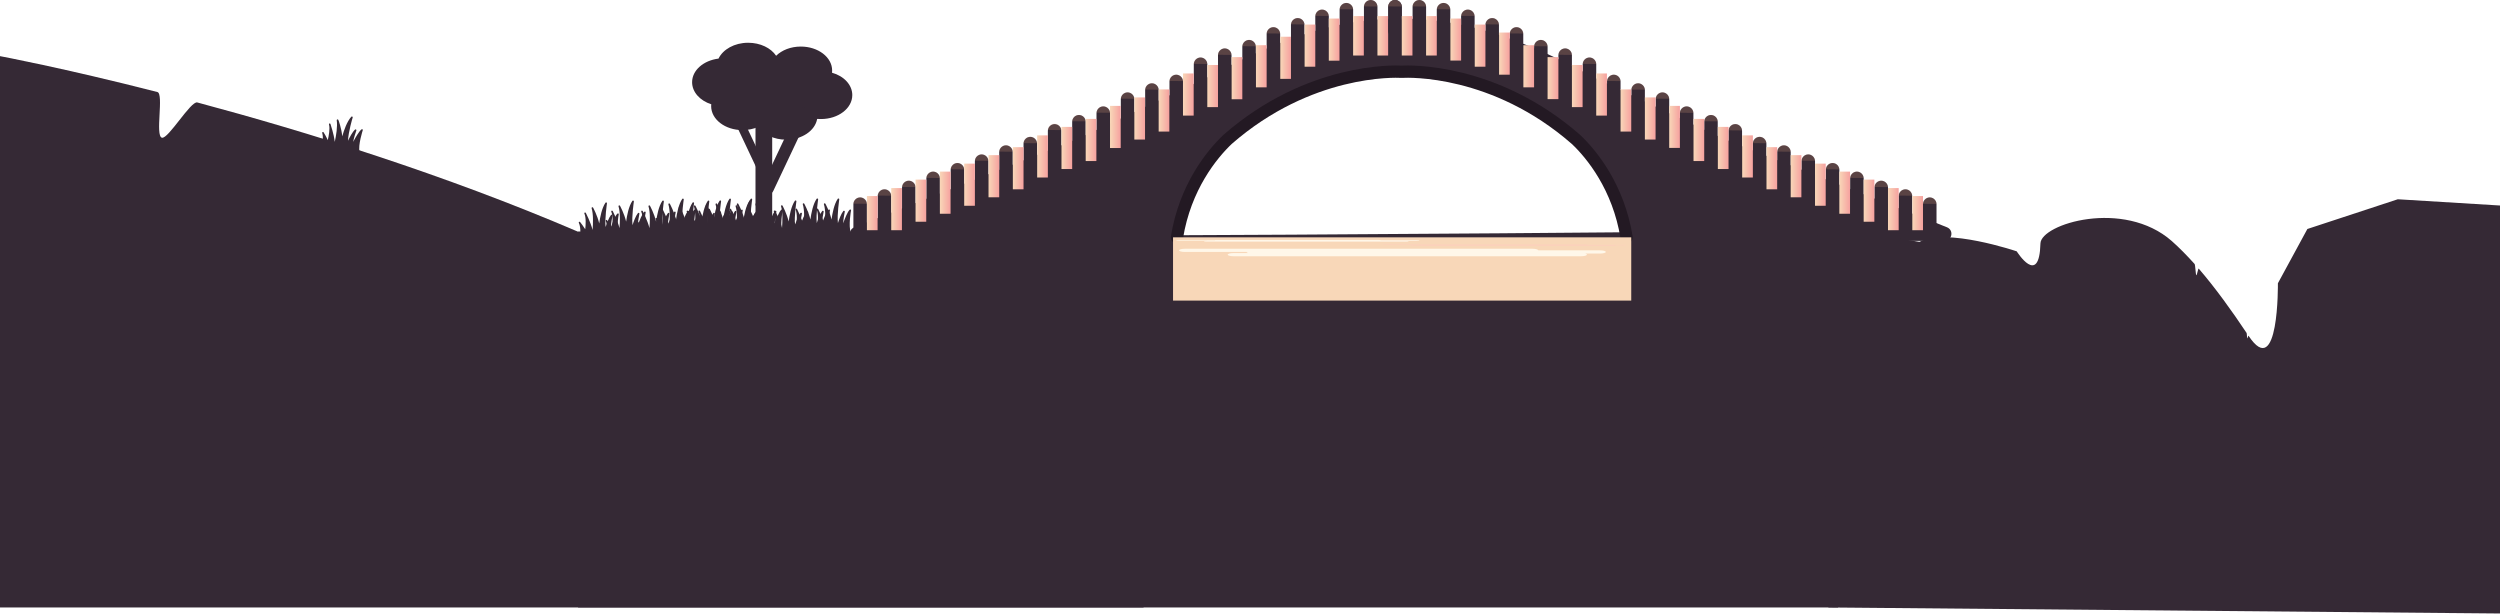 <?xml version="1.0" encoding="utf-8"?>
<!-- Generator: Adobe Illustrator 22.0.1, SVG Export Plug-In . SVG Version: 6.00 Build 0)  -->
<svg version="1.1" id="Calque_1" xmlns="http://www.w3.org/2000/svg" xmlns:xlink="http://www.w3.org/1999/xlink" x="0px" y="0px"
	 viewBox="0 0 2035.1 499.6" style="enable-background:new 0 0 2035.1 499.6;" xml:space="preserve">
<style type="text/css">
	.st0{fill:url(#SVGID_1_);stroke:#0C0D16;stroke-miterlimit:10;}
	.st1{opacity:0.7;fill:url(#SVGID_2_);}
	.st2{opacity:0.1;fill:#FBD4CF;}
	.st3{opacity:0.15;fill:url(#SVGID_3_);}
	.st4{fill:url(#SVGID_4_);stroke:#0C0D16;stroke-miterlimit:10;}
	.st5{opacity:0.7;fill:url(#SVGID_5_);}
	.st6{opacity:0.15;fill:url(#SVGID_6_);}
	.st7{fill:url(#SVGID_7_);}
	.st8{fill:url(#SVGID_8_);stroke:#0C0D16;stroke-miterlimit:10;}
	.st9{opacity:0.7;fill:url(#SVGID_9_);}
	.st10{opacity:0.15;fill:url(#SVGID_10_);}
	.st11{opacity:0.8;fill:url(#SVGID_11_);}
	.st12{fill:#423942;}
	.st13{fill:url(#SVGID_12_);}
	.st14{fill:#FFFFFF;}
	.st15{fill:url(#SVGID_13_);}
	.st16{opacity:0.8;fill:url(#SVGID_14_);}
	.st17{opacity:0.8;fill:#1E2635;}
	.st18{opacity:0.8;fill:url(#SVGID_15_);}
	.st19{fill:url(#SVGID_16_);}
	.st20{fill:#594F59;}
	.st21{fill:url(#SVGID_17_);}
	.st22{fill:url(#SVGID_18_);}
	.st23{fill:url(#SVGID_19_);}
	.st24{fill:#352935;}
	.st25{fill:url(#SVGID_20_);}
	.st26{fill:#1D2535;}
	.st27{fill:url(#SVGID_21_);}
	.st28{fill:url(#SVGID_22_);}
	.st29{fill:url(#SVGID_23_);}
	.st30{fill:url(#SVGID_24_);}
	.st31{fill:url(#SVGID_25_);}
	.st32{fill:url(#SVGID_26_);}
	.st33{fill:url(#SVGID_27_);}
	.st34{fill:url(#SVGID_28_);}
	.st35{fill:#0C0D16;stroke:#0C0D16;stroke-miterlimit:10;}
	.st36{fill:#1E2635;}
	.st37{opacity:0.3;fill:url(#SVGID_29_);}
	.st38{opacity:0.3;fill:url(#SVGID_30_);}
	.st39{fill:url(#SVGID_31_);}
	.st40{fill:url(#SVGID_32_);}
	.st41{fill:url(#SVGID_33_);}
	.st42{fill:url(#SVGID_34_);}
	.st43{fill:url(#SVGID_35_);}
	.st44{fill:url(#SVGID_36_);}
	.st45{fill:url(#SVGID_37_);}
	.st46{fill:url(#SVGID_38_);}
	.st47{fill:url(#SVGID_39_);}
	.st48{fill:url(#SVGID_40_);}
	.st49{fill:url(#SVGID_41_);}
	.st50{fill:url(#SVGID_42_);}
	.st51{fill:url(#SVGID_43_);}
	.st52{fill:url(#SVGID_44_);}
	.st53{fill:url(#SVGID_45_);}
	.st54{fill:url(#SVGID_46_);}
	.st55{fill:url(#SVGID_47_);}
	.st56{fill:url(#SVGID_48_);}
	.st57{fill:url(#SVGID_49_);}
	.st58{fill:url(#SVGID_50_);}
	.st59{fill:url(#SVGID_51_);}
	.st60{fill:url(#SVGID_52_);}
	.st61{fill:url(#SVGID_53_);}
	.st62{fill:url(#SVGID_54_);}
	.st63{fill:url(#SVGID_55_);}
	.st64{fill:url(#SVGID_56_);}
	.st65{fill:url(#SVGID_57_);}
	.st66{fill:url(#SVGID_58_);}
	.st67{fill:url(#SVGID_59_);}
	.st68{fill:url(#SVGID_60_);}
	.st69{fill:url(#SVGID_61_);}
	.st70{fill:url(#SVGID_62_);}
	.st71{fill:#F8D7B8;}
	.st72{fill:#DFC19B;}
	.st73{fill:#E7AF90;}
	.st74{fill:#DDC0BA;}
	.st75{fill:#E1B9BA;}
	.st76{fill:#F89585;}
	.st77{fill:#F28578;}
	.st78{fill:#F9B3AC;}
	.st79{fill:#FBD4CF;}
	.st80{fill:#657086;}
	.st81{fill:#FFF7E9;}
	.st82{fill:#FFC296;}
	.st83{fill:#FCB4A8;}
	.st84{fill:#F2AD86;}
	.st85{fill:#DF9D7B;}
	.st86{fill:#F6A19F;}
	.st87{fill:#FBD1BB;}
	.st88{fill:#4E3736;}
	.st89{fill:#855C63;}
	.st90{fill:#49363E;}
	.st91{fill:#845C5F;}
	.st92{fill:#35272A;}
	.st93{fill:#7D545D;}
	.st94{fill:none;stroke:#4D3634;stroke-width:20;stroke-linecap:round;stroke-linejoin:round;stroke-miterlimit:10;}
	.st95{fill:none;stroke:#352935;stroke-width:90;stroke-linecap:round;stroke-linejoin:round;stroke-miterlimit:10;}
	.st96{fill:none;stroke:#352935;stroke-width:40;stroke-linecap:round;stroke-linejoin:round;stroke-miterlimit:10;}
	.st97{fill:url(#SVGID_63_);}
	.st98{fill:url(#SVGID_64_);}
	.st99{fill:none;stroke:#F8D7B8;stroke-width:5;stroke-miterlimit:10;}
	.st100{fill:url(#SVGID_65_);}
	.st101{fill:url(#SVGID_66_);}
	.st102{fill:url(#SVGID_67_);}
	.st103{opacity:0.75;fill:url(#SVGID_68_);}
	.st104{opacity:0.75;fill:url(#SVGID_69_);}
	.st105{opacity:0.75;fill:url(#SVGID_70_);}
	.st106{opacity:0.75;fill:url(#SVGID_71_);}
	.st107{opacity:0.75;fill:url(#SVGID_72_);}
	.st108{opacity:0.75;fill:url(#SVGID_73_);}
	.st109{opacity:0.75;fill:url(#SVGID_74_);}
	.st110{opacity:0.75;fill:url(#SVGID_75_);}
	.st111{opacity:0.75;fill:url(#SVGID_76_);}
	.st112{opacity:0.75;fill:url(#SVGID_77_);}
	.st113{opacity:0.75;fill:url(#SVGID_78_);}
	.st114{opacity:0.75;fill:url(#SVGID_79_);}
	.st115{opacity:0.75;fill:url(#SVGID_80_);}
	.st116{opacity:0.75;fill:url(#SVGID_81_);}
	.st117{opacity:0.75;fill:url(#SVGID_82_);}
	.st118{opacity:0.75;fill:url(#SVGID_83_);}
	.st119{opacity:0.75;fill:url(#SVGID_84_);}
	.st120{opacity:0.75;fill:url(#SVGID_85_);}
	.st121{opacity:0.75;fill:url(#SVGID_86_);}
	.st122{opacity:0.75;fill:url(#SVGID_87_);}
	.st123{opacity:0.75;fill:url(#SVGID_88_);}
	.st124{opacity:0.75;fill:url(#SVGID_89_);}
	.st125{fill:url(#SVGID_90_);}
	.st126{fill:url(#SVGID_91_);}
	.st127{fill:url(#SVGID_92_);}
	.st128{fill:url(#SVGID_93_);}
	.st129{opacity:0.8;fill:url(#SVGID_94_);}
	.st130{opacity:0.8;}
	.st131{fill:url(#SVGID_95_);}
	.st132{fill:url(#SVGID_96_);}
	.st133{fill:url(#SVGID_97_);}
	.st134{fill:url(#SVGID_98_);}
	.st135{fill:url(#SVGID_99_);}
	.st136{fill:url(#SVGID_100_);}
	.st137{fill:url(#SVGID_101_);}
	.st138{fill:url(#SVGID_102_);}
	.st139{fill:url(#SVGID_103_);}
	.st140{fill:url(#SVGID_104_);}
	.st141{fill:url(#SVGID_105_);}
	.st142{fill:url(#SVGID_106_);}
	.st143{fill:url(#SVGID_107_);}
	.st144{fill:url(#SVGID_108_);}
	.st145{fill:url(#SVGID_109_);}
	.st146{fill:url(#SVGID_110_);}
	.st147{fill:url(#SVGID_111_);}
	.st148{fill:url(#SVGID_112_);}
	.st149{fill:url(#SVGID_113_);}
	.st150{fill:url(#SVGID_114_);}
	.st151{fill:url(#SVGID_115_);}
	.st152{fill:url(#SVGID_116_);}
	.st153{fill:url(#SVGID_117_);}
	.st154{opacity:0.5;fill:#352935;}
	.st155{fill:url(#SVGID_118_);}
	.st156{fill:url(#SVGID_119_);}
	.st157{fill:none;stroke:#F8D7B8;stroke-width:2;stroke-miterlimit:10;}
	.st158{fill:url(#SVGID_120_);}
	.st159{fill:url(#SVGID_121_);}
	.st160{opacity:0.8;fill:none;stroke:#352935;stroke-width:2;stroke-miterlimit:10;}
	.st161{fill:url(#SVGID_122_);}
	.st162{fill:url(#SVGID_123_);}
	.st163{fill:url(#SVGID_124_);}
	.st164{fill:url(#SVGID_125_);}
	.st165{fill:url(#SVGID_126_);}
	.st166{fill:url(#SVGID_127_);}
	.st167{fill:url(#SVGID_128_);}
	.st168{fill:url(#SVGID_129_);}
	.st169{fill:url(#SVGID_130_);}
	.st170{fill:url(#SVGID_131_);}
	.st171{fill:url(#SVGID_132_);}
	.st172{fill:url(#SVGID_133_);}
	.st173{fill:url(#SVGID_134_);}
	.st174{fill:url(#SVGID_135_);}
	.st175{fill:url(#SVGID_136_);}
	.st176{fill:url(#SVGID_137_);}
	.st177{fill:url(#SVGID_138_);}
	.st178{fill:url(#SVGID_139_);}
	.st179{fill:url(#SVGID_140_);}
	.st180{fill:url(#SVGID_141_);}
	.st181{fill:url(#SVGID_142_);}
	.st182{fill:url(#SVGID_143_);}
	.st183{fill:url(#SVGID_144_);}
	.st184{fill:url(#SVGID_145_);}
	.st185{fill:url(#SVGID_146_);}
	.st186{fill:url(#SVGID_147_);}
	.st187{fill:url(#SVGID_148_);}
	.st188{fill:url(#SVGID_149_);}
	.st189{fill:url(#SVGID_150_);}
	.st190{fill:url(#SVGID_151_);}
	.st191{fill:url(#SVGID_152_);}
	.st192{fill:url(#SVGID_153_);}
	.st193{fill:url(#SVGID_154_);}
	.st194{fill:url(#SVGID_155_);}
	.st195{fill:url(#SVGID_156_);}
	.st196{fill:url(#SVGID_157_);}
	.st197{fill:url(#SVGID_158_);}
	.st198{fill:url(#SVGID_159_);}
	.st199{fill:url(#SVGID_160_);}
	.st200{fill:url(#SVGID_161_);}
	.st201{fill:url(#SVGID_162_);}
	.st202{fill:url(#SVGID_163_);}
	.st203{fill:url(#SVGID_164_);}
	.st204{fill:url(#SVGID_165_);}
	.st205{fill:url(#SVGID_166_);}
	.st206{fill:url(#SVGID_167_);}
	.st207{opacity:0.8;fill:url(#SVGID_168_);}
	.st208{opacity:0.8;fill:url(#SVGID_169_);}
	.st209{fill:url(#SVGID_170_);}
	.st210{fill:url(#SVGID_171_);}
	.st211{fill:url(#SVGID_172_);}
	.st212{fill:url(#SVGID_173_);}
	.st213{fill:url(#SVGID_174_);}
	.st214{fill:url(#SVGID_175_);}
	.st215{fill:url(#SVGID_176_);}
	.st216{fill:url(#SVGID_177_);}
	.st217{fill:url(#SVGID_178_);}
	.st218{fill:url(#SVGID_179_);}
	.st219{fill:url(#SVGID_180_);}
	.st220{opacity:0.8;fill:url(#SVGID_181_);}
	.st221{fill:url(#SVGID_182_);}
	.st222{fill:url(#SVGID_183_);}
	.st223{fill:url(#SVGID_184_);}
	.st224{fill:url(#SVGID_185_);}
	.st225{fill:url(#SVGID_186_);}
	.st226{fill:url(#SVGID_187_);}
	.st227{fill:url(#SVGID_188_);}
	.st228{fill:url(#SVGID_189_);}
	.st229{fill:url(#SVGID_190_);}
	.st230{fill:url(#SVGID_191_);}
	.st231{fill:url(#SVGID_192_);}
	.st232{fill:url(#SVGID_193_);}
	.st233{fill:url(#SVGID_194_);}
	.st234{fill:url(#SVGID_195_);}
	.st235{fill:url(#SVGID_196_);}
	.st236{fill:url(#SVGID_197_);}
	.st237{fill:url(#SVGID_198_);}
	.st238{fill:url(#SVGID_199_);}
	.st239{fill:url(#SVGID_200_);}
	.st240{fill:url(#SVGID_201_);}
	.st241{fill:url(#SVGID_202_);}
	.st242{fill:url(#SVGID_203_);}
	.st243{fill:url(#SVGID_204_);}
	.st244{fill:url(#SVGID_205_);}
	.st245{fill:url(#SVGID_206_);}
	.st246{fill:url(#SVGID_207_);}
	.st247{fill:url(#SVGID_208_);}
	.st248{fill:url(#SVGID_209_);}
	.st249{fill:url(#SVGID_210_);}
	.st250{fill:url(#SVGID_211_);}
	.st251{fill:url(#SVGID_212_);}
	.st252{fill:url(#SVGID_213_);}
	.st253{fill:url(#SVGID_214_);}
	.st254{fill:url(#SVGID_215_);}
	.st255{fill:url(#SVGID_216_);}
	.st256{fill:url(#SVGID_217_);}
	.st257{fill:url(#SVGID_218_);}
	.st258{fill:url(#SVGID_219_);}
	.st259{fill:url(#SVGID_220_);}
	.st260{fill:url(#SVGID_221_);}
	.st261{fill:url(#SVGID_222_);}
	.st262{fill:url(#SVGID_223_);}
	.st263{fill:url(#SVGID_224_);}
	.st264{fill:url(#SVGID_225_);}
	.st265{fill:url(#SVGID_226_);}
	.st266{fill:url(#SVGID_227_);}
	.st267{fill:url(#SVGID_228_);}
	.st268{fill:url(#SVGID_229_);}
	.st269{fill:url(#SVGID_230_);}
	.st270{fill:url(#SVGID_231_);}
	.st271{fill:url(#SVGID_232_);}
	.st272{fill:url(#SVGID_233_);}
	.st273{fill:url(#SVGID_234_);}
	.st274{fill:url(#SVGID_235_);}
	.st275{fill:url(#SVGID_236_);}
	.st276{fill:url(#SVGID_237_);}
	.st277{fill:url(#SVGID_238_);}
	.st278{fill:url(#SVGID_239_);}
	.st279{fill:url(#SVGID_240_);}
	.st280{fill:url(#SVGID_241_);}
	.st281{fill:url(#SVGID_242_);}
	.st282{fill:url(#SVGID_243_);}
	.st283{fill:url(#SVGID_244_);}
	.st284{fill:url(#SVGID_245_);}
	.st285{fill:url(#SVGID_246_);}
	.st286{fill:url(#SVGID_247_);}
	.st287{fill:url(#SVGID_248_);}
	.st288{fill:url(#SVGID_249_);}
	.st289{fill:url(#SVGID_250_);}
	.st290{fill:url(#SVGID_251_);}
	.st291{fill:url(#SVGID_252_);}
	.st292{fill:url(#SVGID_253_);}
	.st293{fill:url(#SVGID_254_);}
	.st294{fill:url(#SVGID_255_);}
	.st295{fill:url(#SVGID_256_);}
	.st296{fill:url(#SVGID_257_);}
	.st297{fill:url(#SVGID_258_);}
	.st298{fill:url(#SVGID_259_);}
	.st299{fill:url(#SVGID_260_);}
	.st300{fill:url(#SVGID_261_);}
	.st301{fill:url(#SVGID_262_);}
	.st302{fill:url(#SVGID_263_);}
	.st303{fill:url(#SVGID_264_);}
	.st304{fill:url(#SVGID_265_);}
	.st305{fill:url(#SVGID_266_);}
	.st306{fill:url(#SVGID_267_);}
	.st307{fill:url(#SVGID_268_);}
	.st308{fill:url(#SVGID_269_);}
	.st309{fill:url(#SVGID_270_);}
	.st310{fill:url(#SVGID_271_);}
	.st311{fill:url(#SVGID_272_);}
	.st312{fill:url(#SVGID_273_);}
	.st313{fill:url(#SVGID_274_);}
	.st314{fill:url(#SVGID_275_);}
	.st315{fill:url(#SVGID_276_);}
	.st316{fill:url(#SVGID_277_);}
	.st317{fill:url(#SVGID_278_);}
	.st318{fill:url(#SVGID_279_);}
	.st319{fill:url(#SVGID_280_);}
	.st320{fill:url(#SVGID_281_);}
	.st321{fill:url(#SVGID_282_);}
	.st322{fill:url(#SVGID_283_);}
	.st323{fill:url(#SVGID_284_);}
	.st324{fill:url(#SVGID_285_);}
	.st325{fill:url(#SVGID_286_);}
	.st326{fill:url(#SVGID_287_);}
	.st327{fill:url(#SVGID_288_);}
	.st328{fill:url(#SVGID_289_);}
	.st329{fill:url(#SVGID_290_);}
	.st330{fill:url(#SVGID_291_);}
	.st331{fill:url(#SVGID_292_);}
	.st332{fill:url(#SVGID_293_);}
	.st333{fill:url(#SVGID_294_);}
	.st334{fill:url(#SVGID_295_);}
	.st335{fill:url(#SVGID_296_);}
	.st336{fill:url(#SVGID_297_);}
	.st337{fill:url(#SVGID_298_);}
	.st338{fill:url(#SVGID_299_);}
	.st339{fill:url(#SVGID_300_);}
	.st340{fill:url(#SVGID_301_);}
	.st341{fill:url(#SVGID_302_);}
	.st342{fill:url(#SVGID_303_);}
	.st343{fill:url(#SVGID_304_);}
	.st344{fill:url(#SVGID_305_);}
	.st345{fill:url(#SVGID_306_);}
	.st346{fill:url(#SVGID_307_);}
	.st347{fill:url(#SVGID_308_);}
	.st348{fill:url(#SVGID_309_);}
	.st349{fill:url(#SVGID_310_);}
	.st350{fill:url(#SVGID_311_);}
	.st351{fill:url(#SVGID_312_);}
	.st352{fill:url(#SVGID_313_);}
	.st353{fill:url(#SVGID_314_);}
	.st354{fill:url(#SVGID_315_);}
	.st355{fill:url(#SVGID_316_);}
	.st356{fill:url(#SVGID_317_);}
	.st357{fill:url(#SVGID_318_);}
	.st358{opacity:0.8;fill:none;stroke:#F28578;stroke-width:2;stroke-linecap:round;stroke-linejoin:round;stroke-miterlimit:10;}
	.st359{fill:url(#SVGID_319_);}
	.st360{fill:url(#SVGID_320_);}
	.st361{fill:url(#SVGID_321_);}
	.st362{fill:url(#SVGID_322_);}
	.st363{fill:url(#SVGID_323_);}
	.st364{fill:url(#SVGID_324_);}
	.st365{fill:url(#SVGID_325_);}
	.st366{fill:url(#SVGID_326_);}
	.st367{fill:url(#SVGID_327_);}
	.st368{fill:url(#SVGID_328_);}
	.st369{fill:url(#SVGID_329_);}
	.st370{fill:url(#SVGID_330_);}
	.st371{fill:url(#SVGID_331_);}
	.st372{fill:url(#SVGID_332_);}
	.st373{fill:url(#SVGID_333_);}
	.st374{fill:url(#SVGID_334_);}
	.st375{fill:url(#SVGID_335_);}
	.st376{fill:url(#SVGID_336_);}
	.st377{fill:url(#SVGID_337_);}
	.st378{fill:url(#SVGID_338_);}
	.st379{fill:url(#SVGID_339_);}
	.st380{fill:url(#SVGID_340_);}
	.st381{fill:url(#SVGID_341_);}
	.st382{fill:url(#SVGID_342_);}
	.st383{fill:url(#SVGID_343_);}
	.st384{fill:url(#SVGID_344_);}
	.st385{fill:url(#SVGID_345_);}
	.st386{fill:url(#SVGID_346_);}
	.st387{fill:url(#SVGID_347_);}
	.st388{fill:url(#SVGID_348_);}
	.st389{fill:url(#SVGID_349_);}
	.st390{fill:url(#SVGID_350_);}
	.st391{fill:url(#SVGID_351_);}
	.st392{fill:url(#SVGID_352_);}
	.st393{fill:url(#SVGID_353_);}
	.st394{fill:url(#SVGID_354_);}
	.st395{fill:url(#SVGID_355_);}
	.st396{fill:url(#SVGID_356_);}
	.st397{fill:url(#SVGID_357_);}
	.st398{fill:url(#SVGID_358_);}
	.st399{fill:url(#SVGID_359_);}
	.st400{fill:url(#SVGID_360_);}
	.st401{fill:url(#SVGID_361_);}
	.st402{fill:url(#SVGID_362_);}
	.st403{fill:url(#SVGID_363_);}
	.st404{fill:url(#SVGID_364_);}
	.st405{fill:url(#SVGID_365_);}
	.st406{fill:url(#SVGID_366_);}
	.st407{fill:url(#SVGID_367_);}
	.st408{fill:url(#SVGID_368_);}
	.st409{fill:url(#SVGID_369_);}
	.st410{fill:url(#SVGID_370_);}
	.st411{fill:url(#SVGID_371_);}
	.st412{fill:url(#SVGID_372_);}
	.st413{fill:url(#SVGID_373_);}
	.st414{fill:url(#SVGID_374_);}
	.st415{fill:url(#SVGID_375_);}
	.st416{fill:url(#SVGID_376_);}
	.st417{fill:url(#SVGID_377_);}
	.st418{fill:url(#SVGID_378_);}
	.st419{fill:url(#SVGID_379_);}
	.st420{fill:url(#SVGID_380_);}
	.st421{fill:url(#SVGID_381_);}
	.st422{fill:url(#SVGID_382_);}
	.st423{fill:url(#SVGID_383_);}
	.st424{fill:url(#SVGID_384_);}
	.st425{fill:url(#SVGID_385_);}
	.st426{fill:url(#SVGID_386_);}
	.st427{fill:url(#SVGID_387_);}
	.st428{fill:url(#SVGID_388_);}
	.st429{fill:url(#SVGID_389_);}
	.st430{fill:url(#SVGID_390_);}
	.st431{fill:url(#SVGID_391_);}
	.st432{fill:url(#SVGID_392_);}
	.st433{fill:url(#SVGID_393_);}
	.st434{fill:url(#SVGID_394_);}
	.st435{fill:url(#SVGID_395_);}
	.st436{fill:url(#SVGID_396_);}
	.st437{fill:url(#SVGID_397_);}
	.st438{fill:url(#SVGID_398_);}
	.st439{fill:url(#SVGID_399_);}
	.st440{fill:url(#SVGID_400_);}
	.st441{fill:url(#SVGID_401_);}
	.st442{fill:url(#SVGID_402_);}
	.st443{fill:url(#SVGID_403_);}
	.st444{fill:url(#SVGID_404_);}
	.st445{fill:url(#SVGID_405_);}
	.st446{fill:url(#SVGID_406_);}
	.st447{fill:url(#SVGID_407_);}
	.st448{fill:url(#SVGID_408_);}
	.st449{fill:url(#SVGID_409_);}
	.st450{fill:url(#SVGID_410_);}
	.st451{fill:url(#SVGID_411_);}
	.st452{fill:url(#SVGID_412_);}
	.st453{fill:url(#SVGID_413_);}
	.st454{fill:url(#SVGID_414_);}
	.st455{fill:url(#SVGID_415_);}
	.st456{fill:url(#SVGID_416_);}
	.st457{fill:url(#SVGID_417_);}
	.st458{fill:url(#SVGID_418_);}
	.st459{fill:url(#SVGID_419_);}
	.st460{fill:url(#SVGID_420_);}
	.st461{fill:url(#SVGID_421_);}
	.st462{fill:url(#SVGID_422_);}
	.st463{fill:url(#SVGID_423_);}
	.st464{fill:url(#SVGID_424_);}
	.st465{fill:url(#SVGID_425_);}
	.st466{fill:url(#SVGID_426_);}
	.st467{fill:url(#SVGID_427_);}
	.st468{fill:url(#SVGID_428_);}
	.st469{fill:url(#SVGID_429_);}
	.st470{fill:url(#SVGID_430_);}
	.st471{fill:url(#SVGID_431_);}
	.st472{fill:url(#SVGID_432_);}
	.st473{fill:url(#SVGID_433_);}
	.st474{fill:url(#SVGID_434_);}
	.st475{fill:url(#SVGID_435_);}
	.st476{fill:url(#SVGID_436_);}
	.st477{fill:url(#SVGID_437_);}
	.st478{fill:url(#SVGID_438_);}
	.st479{fill:url(#SVGID_439_);}
	.st480{fill:url(#SVGID_440_);}
	.st481{fill:url(#SVGID_441_);}
	.st482{fill:url(#SVGID_442_);}
	.st483{fill:url(#SVGID_443_);}
	.st484{fill:url(#SVGID_444_);}
	.st485{fill:url(#SVGID_445_);}
	.st486{fill:url(#SVGID_446_);}
	.st487{fill:url(#SVGID_447_);}
	.st488{fill:url(#SVGID_448_);}
	.st489{fill:url(#SVGID_449_);}
	.st490{fill:url(#SVGID_450_);}
	.st491{fill:url(#SVGID_451_);}
	.st492{fill:url(#SVGID_452_);}
	.st493{fill:url(#SVGID_453_);}
	.st494{fill:url(#SVGID_454_);}
	.st495{fill:url(#SVGID_455_);}
	.st496{fill:url(#SVGID_456_);}
	.st497{fill:url(#SVGID_457_);}
	.st498{fill:url(#SVGID_458_);}
	.st499{fill:url(#SVGID_459_);}
	.st500{fill:url(#SVGID_460_);}
	.st501{fill:url(#SVGID_461_);}
	.st502{fill:url(#SVGID_462_);}
	.st503{fill:url(#SVGID_463_);}
	.st504{fill:url(#SVGID_464_);}
	.st505{fill:url(#SVGID_465_);}
	.st506{fill:url(#SVGID_466_);}
	.st507{fill:url(#SVGID_467_);}
	.st508{fill:url(#SVGID_468_);}
	.st509{fill:url(#SVGID_469_);}
	.st510{fill:url(#SVGID_470_);}
	.st511{fill:url(#SVGID_471_);}
	.st512{fill:url(#SVGID_472_);}
	.st513{fill:url(#SVGID_473_);}
	.st514{fill:url(#SVGID_474_);}
	.st515{fill:url(#SVGID_475_);}
	.st516{fill:url(#SVGID_476_);}
	.st517{fill:url(#SVGID_477_);}
	.st518{fill:url(#SVGID_478_);}
	.st519{fill:url(#SVGID_479_);}
	.st520{fill:url(#SVGID_480_);}
	.st521{fill:url(#SVGID_481_);}
	.st522{fill:url(#SVGID_482_);}
	.st523{fill:url(#SVGID_483_);}
	.st524{fill:url(#SVGID_484_);}
	.st525{fill:url(#SVGID_485_);}
	.st526{fill:url(#SVGID_486_);}
	.st527{fill:url(#SVGID_487_);}
	.st528{fill:url(#SVGID_488_);}
	.st529{fill:url(#SVGID_489_);}
	.st530{fill:url(#SVGID_490_);}
	.st531{fill:url(#SVGID_491_);}
	.st532{fill:url(#SVGID_492_);}
	.st533{fill:url(#SVGID_493_);}
	.st534{fill:url(#SVGID_494_);}
	.st535{fill:url(#SVGID_495_);}
	.st536{fill:url(#SVGID_496_);}
	.st537{fill:url(#SVGID_497_);}
	.st538{fill:url(#SVGID_498_);}
	.st539{fill:url(#SVGID_499_);}
	.st540{fill:url(#SVGID_500_);}
	.st541{fill:url(#SVGID_501_);}
	.st542{fill:url(#SVGID_502_);}
	.st543{fill:url(#SVGID_503_);}
	.st544{fill:url(#SVGID_504_);}
	.st545{fill:url(#SVGID_505_);}
	.st546{fill:url(#SVGID_506_);}
	.st547{fill:url(#SVGID_507_);}
	.st548{fill:url(#SVGID_508_);}
	.st549{fill:url(#SVGID_509_);}
	.st550{fill:url(#SVGID_510_);}
	.st551{fill:url(#SVGID_511_);}
	.st552{fill:url(#SVGID_512_);}
	.st553{fill:url(#SVGID_513_);}
	.st554{fill:url(#SVGID_514_);}
	.st555{fill:url(#SVGID_515_);}
	.st556{fill:url(#SVGID_516_);}
	.st557{fill:url(#SVGID_517_);}
	.st558{fill:url(#SVGID_518_);}
	.st559{fill:url(#SVGID_519_);}
	.st560{fill:url(#SVGID_520_);}
	.st561{fill:url(#SVGID_521_);}
	.st562{fill:url(#SVGID_522_);}
	.st563{fill:url(#SVGID_523_);}
	.st564{fill:url(#SVGID_524_);}
	.st565{fill:url(#SVGID_525_);}
	.st566{fill:url(#SVGID_526_);}
	.st567{fill:url(#SVGID_527_);}
	.st568{fill:url(#SVGID_528_);}
	.st569{fill:url(#SVGID_529_);}
	.st570{fill:url(#SVGID_530_);}
	.st571{fill:url(#SVGID_531_);}
	.st572{fill:url(#SVGID_532_);}
	.st573{fill:url(#SVGID_533_);}
	.st574{fill:url(#SVGID_534_);}
	.st575{fill:url(#SVGID_535_);}
	.st576{fill:url(#SVGID_536_);}
	.st577{fill:url(#SVGID_537_);}
	.st578{fill:url(#SVGID_538_);}
	.st579{fill:url(#SVGID_539_);}
	.st580{fill:url(#SVGID_540_);}
	.st581{fill:url(#SVGID_541_);}
	.st582{fill:url(#SVGID_542_);}
	.st583{fill:url(#SVGID_543_);}
	.st584{fill:url(#SVGID_544_);}
	.st585{fill:url(#SVGID_545_);}
	.st586{fill:url(#SVGID_546_);}
	.st587{fill:url(#SVGID_547_);}
	.st588{fill:url(#SVGID_548_);}
	.st589{fill:url(#SVGID_549_);}
	.st590{fill:url(#SVGID_550_);}
	.st591{fill:url(#SVGID_551_);}
	.st592{fill:url(#SVGID_552_);}
	.st593{fill:url(#SVGID_553_);}
	.st594{fill:url(#SVGID_554_);}
	.st595{fill:url(#SVGID_555_);}
	.st596{fill:url(#SVGID_556_);}
	.st597{fill:url(#SVGID_557_);}
	.st598{fill:url(#SVGID_558_);}
	.st599{fill:url(#SVGID_559_);}
	.st600{fill:url(#SVGID_560_);}
	.st601{fill:url(#SVGID_561_);}
	.st602{fill:url(#SVGID_562_);}
	.st603{fill:url(#SVGID_563_);}
	.st604{fill:url(#SVGID_564_);}
	.st605{fill:url(#SVGID_565_);}
	.st606{fill:url(#SVGID_566_);}
	.st607{fill:url(#SVGID_567_);}
	.st608{fill:url(#SVGID_568_);}
	.st609{fill:url(#SVGID_569_);}
	.st610{fill:url(#SVGID_570_);}
	.st611{fill:url(#SVGID_571_);}
	.st612{fill:url(#SVGID_572_);}
	.st613{fill:url(#SVGID_573_);}
	.st614{fill:url(#SVGID_574_);}
	.st615{fill:url(#SVGID_575_);}
	.st616{fill:url(#SVGID_576_);}
	.st617{fill:url(#SVGID_577_);}
	.st618{fill:url(#SVGID_578_);}
	.st619{fill:url(#SVGID_579_);}
	.st620{fill:url(#SVGID_580_);}
	.st621{fill:url(#SVGID_581_);}
	.st622{fill:url(#SVGID_582_);}
	.st623{fill:url(#SVGID_583_);}
	.st624{fill:url(#SVGID_584_);}
	.st625{fill:url(#SVGID_585_);}
	.st626{fill:url(#SVGID_586_);}
	.st627{fill:url(#SVGID_587_);}
	.st628{fill:url(#SVGID_588_);}
	.st629{fill:url(#SVGID_589_);}
	.st630{fill:url(#SVGID_590_);}
	.st631{fill:url(#SVGID_591_);}
	.st632{fill:url(#SVGID_592_);}
	.st633{fill:url(#SVGID_593_);}
	.st634{fill:url(#SVGID_594_);}
	.st635{fill:url(#SVGID_595_);}
	.st636{fill:url(#SVGID_596_);}
	.st637{fill:url(#SVGID_597_);}
	.st638{fill:url(#SVGID_598_);}
	.st639{fill:url(#SVGID_599_);}
	.st640{fill:url(#SVGID_600_);}
	.st641{fill:url(#SVGID_601_);}
	.st642{fill:url(#SVGID_602_);}
	.st643{fill:url(#SVGID_603_);}
	.st644{fill:url(#SVGID_604_);}
	.st645{fill:url(#SVGID_605_);}
	.st646{fill:url(#SVGID_606_);}
	.st647{fill:url(#SVGID_607_);}
	.st648{fill:url(#SVGID_608_);}
	.st649{fill:url(#SVGID_609_);}
	.st650{fill:url(#SVGID_610_);}
	.st651{fill:url(#SVGID_611_);}
	.st652{fill:url(#SVGID_612_);}
	.st653{fill:url(#SVGID_613_);}
	.st654{fill:url(#SVGID_614_);}
	.st655{fill:url(#SVGID_615_);}
	.st656{fill:url(#SVGID_616_);}
	.st657{fill:url(#SVGID_617_);}
	.st658{fill:url(#SVGID_618_);}
	.st659{fill:url(#SVGID_619_);}
	.st660{fill:url(#SVGID_620_);}
	.st661{fill:url(#SVGID_621_);}
	.st662{fill:url(#SVGID_622_);}
	.st663{fill:url(#SVGID_623_);}
	.st664{fill:url(#SVGID_624_);}
	.st665{fill:url(#SVGID_625_);}
	.st666{fill:url(#SVGID_626_);}
	.st667{fill:url(#SVGID_627_);}
	.st668{fill:url(#SVGID_628_);}
	.st669{fill:url(#SVGID_629_);}
	.st670{fill:url(#SVGID_630_);}
	.st671{fill:url(#SVGID_631_);}
	.st672{fill:url(#SVGID_632_);}
	.st673{fill:url(#SVGID_633_);}
	.st674{fill:url(#SVGID_634_);}
	.st675{fill:url(#SVGID_635_);}
	.st676{fill:url(#SVGID_636_);}
	.st677{fill:url(#SVGID_637_);}
	.st678{fill:url(#SVGID_638_);}
	.st679{opacity:0.2;fill:#F2AD86;}
	.st680{fill:none;stroke:#231923;stroke-width:10;stroke-linecap:round;stroke-linejoin:round;stroke-miterlimit:10;}
	.st681{fill:url(#SVGID_639_);}
	.st682{fill:url(#SVGID_640_);}
	.st683{fill:url(#SVGID_641_);}
	.st684{fill:url(#SVGID_642_);}
	.st685{fill:url(#SVGID_643_);}
	.st686{fill:url(#SVGID_644_);}
	.st687{fill:url(#SVGID_645_);}
	.st688{fill:url(#SVGID_646_);}
	.st689{fill:url(#SVGID_647_);}
	.st690{fill:url(#SVGID_648_);}
	.st691{fill:url(#SVGID_649_);}
	.st692{fill:url(#SVGID_650_);}
	.st693{fill:url(#SVGID_651_);}
	.st694{fill:url(#SVGID_652_);}
	.st695{fill:url(#SVGID_653_);}
	.st696{fill:url(#SVGID_654_);}
	.st697{fill:url(#SVGID_655_);}
	.st698{fill:url(#SVGID_656_);}
	.st699{fill:url(#SVGID_657_);}
	.st700{fill:url(#SVGID_658_);}
	.st701{fill:url(#SVGID_659_);}
	.st702{fill:url(#SVGID_660_);}
	.st703{fill:url(#SVGID_661_);}
	.st704{fill:url(#SVGID_662_);}
	.st705{fill:url(#SVGID_663_);}
	.st706{fill:url(#SVGID_664_);}
	.st707{fill:url(#SVGID_665_);}
	.st708{fill:url(#SVGID_666_);}
	.st709{fill:url(#SVGID_667_);}
	.st710{fill:url(#SVGID_668_);}
	.st711{fill:url(#SVGID_669_);}
	.st712{fill:url(#SVGID_670_);}
	.st713{fill:url(#SVGID_671_);}
	.st714{fill:url(#SVGID_672_);}
	.st715{fill:url(#SVGID_673_);}
	.st716{fill:url(#SVGID_674_);}
	.st717{fill:url(#SVGID_675_);}
	.st718{fill:url(#SVGID_676_);}
	.st719{fill:url(#SVGID_677_);}
	.st720{fill:url(#SVGID_678_);}
	.st721{fill:url(#SVGID_679_);}
	.st722{fill:url(#SVGID_680_);}
	.st723{fill:url(#SVGID_681_);}
	.st724{fill:url(#SVGID_682_);}
	.st725{fill:url(#SVGID_683_);}
	.st726{fill:url(#SVGID_684_);}
	.st727{fill:url(#SVGID_685_);}
	.st728{fill:url(#SVGID_686_);}
	.st729{fill:url(#SVGID_687_);}
	.st730{fill:url(#SVGID_688_);}
	.st731{fill:url(#SVGID_689_);}
	.st732{fill:url(#SVGID_690_);}
	.st733{fill:url(#SVGID_691_);}
	.st734{fill:url(#SVGID_692_);}
	.st735{fill:url(#SVGID_693_);}
	.st736{fill:url(#SVGID_694_);}
	.st737{fill:url(#SVGID_695_);}
	.st738{fill:url(#SVGID_696_);}
	.st739{fill:url(#SVGID_697_);}
	.st740{fill:url(#SVGID_698_);}
	.st741{fill:url(#SVGID_699_);}
	.st742{fill:url(#SVGID_700_);}
	.st743{fill:url(#SVGID_701_);}
	.st744{fill:url(#SVGID_702_);}
	.st745{fill:url(#SVGID_703_);}
	.st746{fill:url(#SVGID_704_);}
	.st747{fill:url(#SVGID_705_);}
	.st748{fill:url(#SVGID_706_);}
	.st749{fill:url(#SVGID_707_);}
	.st750{fill:url(#SVGID_708_);}
	.st751{fill:url(#SVGID_709_);}
	.st752{fill:url(#SVGID_710_);}
	.st753{fill:url(#SVGID_711_);}
	.st754{fill:url(#SVGID_712_);}
	.st755{fill:url(#SVGID_713_);}
	.st756{fill:url(#SVGID_714_);}
	.st757{fill:url(#SVGID_715_);}
	.st758{fill:url(#SVGID_716_);}
	.st759{fill:url(#SVGID_717_);}
	.st760{fill:url(#SVGID_718_);}
	.st761{fill:url(#SVGID_719_);}
	.st762{fill:url(#SVGID_720_);}
	.st763{fill:url(#SVGID_721_);}
	.st764{fill:url(#SVGID_722_);}
	.st765{fill:url(#SVGID_723_);}
	.st766{fill:url(#SVGID_724_);}
	.st767{opacity:0.8;fill:url(#SVGID_725_);}
	.st768{fill:url(#SVGID_726_);}
	.st769{opacity:0.8;fill:url(#SVGID_727_);}
	.st770{fill:url(#SVGID_728_);}
	.st771{fill:url(#SVGID_729_);}
	.st772{fill:url(#SVGID_730_);}
	.st773{fill:url(#SVGID_731_);}
	.st774{fill:url(#SVGID_732_);}
	.st775{fill:url(#SVGID_733_);}
	.st776{fill:url(#SVGID_734_);}
	.st777{fill:url(#SVGID_735_);}
	.st778{opacity:0.8;fill:url(#SVGID_736_);}
	.st779{fill:url(#SVGID_737_);}
	.st780{fill:url(#SVGID_738_);}
	.st781{opacity:0.8;fill:url(#SVGID_739_);}
	.st782{fill:url(#SVGID_740_);}
	.st783{fill:url(#SVGID_741_);}
	.st784{fill:url(#SVGID_742_);}
	.st785{fill:url(#SVGID_743_);}
	.st786{fill:url(#SVGID_744_);}
	.st787{fill:url(#SVGID_745_);}
	.st788{fill:url(#SVGID_746_);}
	.st789{fill:url(#SVGID_747_);}
	.st790{fill:url(#SVGID_748_);}
	.st791{fill:url(#SVGID_749_);}
	.st792{fill:url(#SVGID_750_);}
	.st793{fill:url(#SVGID_751_);}
	.st794{fill:url(#SVGID_752_);}
	.st795{fill:url(#SVGID_753_);}
	.st796{fill:url(#SVGID_754_);}
	.st797{fill:url(#SVGID_755_);}
	.st798{fill:url(#SVGID_756_);}
	.st799{fill:url(#SVGID_757_);}
	.st800{fill:url(#SVGID_758_);}
	.st801{fill:url(#SVGID_759_);}
	.st802{fill:url(#SVGID_760_);}
	.st803{fill:url(#SVGID_761_);}
	.st804{fill:url(#SVGID_762_);}
	.st805{fill:url(#SVGID_763_);}
	.st806{fill:url(#SVGID_764_);}
	.st807{fill:url(#SVGID_765_);}
	.st808{fill:url(#SVGID_766_);}
	.st809{fill:url(#SVGID_767_);}
	.st810{fill:url(#SVGID_768_);}
	.st811{fill:url(#SVGID_769_);}
	.st812{fill:url(#SVGID_770_);}
	.st813{fill:url(#SVGID_771_);}
	.st814{fill:url(#SVGID_772_);}
	.st815{fill:url(#SVGID_773_);}
	.st816{opacity:0.8;fill:url(#SVGID_774_);}
	.st817{fill:url(#SVGID_775_);}
	.st818{fill:url(#SVGID_776_);}
	.st819{fill:url(#SVGID_777_);}
	.st820{fill:url(#SVGID_778_);}
	.st821{fill:url(#SVGID_779_);}
	.st822{fill:url(#SVGID_780_);}
	.st823{fill:url(#SVGID_781_);}
	.st824{fill:url(#SVGID_782_);}
	.st825{fill:url(#SVGID_783_);}
	.st826{fill:url(#SVGID_784_);}
	.st827{fill:url(#SVGID_785_);}
	.st828{fill:url(#SVGID_786_);}
	.st829{fill:url(#SVGID_787_);}
	.st830{fill:url(#SVGID_788_);}
	.st831{fill:url(#SVGID_789_);}
	.st832{fill:url(#SVGID_790_);}
	.st833{fill:url(#SVGID_791_);}
	.st834{fill:url(#SVGID_792_);}
	.st835{fill:url(#SVGID_793_);}
	.st836{fill:url(#SVGID_794_);}
	.st837{fill:url(#SVGID_795_);}
	.st838{fill:url(#SVGID_796_);}
	.st839{fill:url(#SVGID_797_);}
	.st840{fill:url(#SVGID_798_);}
	.st841{fill:url(#SVGID_799_);}
	.st842{fill:url(#SVGID_800_);}
	.st843{fill:url(#SVGID_801_);}
	.st844{fill:url(#SVGID_802_);}
	.st845{fill:url(#SVGID_803_);}
	.st846{fill:url(#SVGID_804_);}
	.st847{fill:url(#SVGID_805_);}
	.st848{fill:url(#SVGID_806_);}
	.st849{fill:url(#SVGID_807_);}
	.st850{fill:url(#SVGID_808_);}
	.st851{fill:url(#SVGID_809_);}
	.st852{fill:url(#SVGID_810_);}
	.st853{fill:url(#SVGID_811_);}
	.st854{fill:url(#SVGID_812_);}
	.st855{fill:url(#SVGID_813_);}
	.st856{fill:url(#SVGID_814_);}
	.st857{fill:url(#SVGID_815_);}
	.st858{fill:url(#SVGID_816_);}
	.st859{fill:url(#SVGID_817_);}
	.st860{fill:url(#SVGID_818_);}
	.st861{fill:url(#SVGID_819_);}
	.st862{fill:url(#SVGID_820_);}
	.st863{fill:url(#SVGID_821_);}
	.st864{fill:url(#SVGID_822_);}
	.st865{fill:url(#SVGID_823_);}
	.st866{fill:url(#SVGID_824_);}
	.st867{fill:url(#SVGID_825_);}
	.st868{fill:url(#SVGID_826_);}
	.st869{fill:url(#SVGID_827_);}
	.st870{fill:url(#SVGID_828_);}
	.st871{fill:url(#SVGID_829_);}
	.st872{fill:url(#SVGID_830_);}
	.st873{fill:url(#SVGID_831_);}
	.st874{fill:url(#SVGID_832_);}
	.st875{fill:url(#SVGID_833_);}
	.st876{fill:url(#SVGID_834_);}
	.st877{fill:url(#SVGID_835_);}
	.st878{fill:url(#SVGID_836_);}
	.st879{fill:url(#SVGID_837_);}
	.st880{fill:url(#SVGID_838_);}
	.st881{fill:url(#SVGID_839_);}
	.st882{fill:url(#SVGID_840_);}
	.st883{fill:url(#SVGID_841_);}
	.st884{fill:url(#SVGID_842_);}
	.st885{fill:url(#SVGID_843_);}
	.st886{fill:url(#SVGID_844_);}
	.st887{fill:url(#SVGID_845_);}
	.st888{fill:url(#SVGID_846_);}
	.st889{fill:url(#SVGID_847_);}
	.st890{fill:url(#SVGID_848_);}
	.st891{fill:url(#SVGID_849_);}
	.st892{fill:url(#SVGID_850_);}
	.st893{fill:url(#SVGID_851_);}
	.st894{fill:url(#SVGID_852_);}
	.st895{fill:url(#SVGID_853_);}
	.st896{fill:url(#SVGID_854_);}
	.st897{fill:url(#SVGID_855_);}
	.st898{fill:url(#SVGID_856_);}
	.st899{fill:url(#SVGID_857_);}
	.st900{fill:url(#SVGID_858_);}
	.st901{fill:url(#SVGID_859_);}
	.st902{fill:url(#SVGID_860_);}
	.st903{fill:url(#SVGID_861_);}
	.st904{fill:url(#SVGID_862_);}
	.st905{fill:url(#SVGID_863_);}
	.st906{fill:url(#SVGID_864_);}
	.st907{fill:url(#SVGID_865_);}
	.st908{fill:url(#SVGID_866_);}
	.st909{fill:url(#SVGID_867_);}
	.st910{fill:url(#SVGID_868_);}
	.st911{fill:url(#SVGID_869_);}
	.st912{fill:url(#SVGID_870_);}
	.st913{fill:url(#SVGID_871_);}
	.st914{fill:url(#SVGID_872_);}
	.st915{fill:url(#SVGID_873_);}
	.st916{fill:url(#SVGID_874_);}
	.st917{fill:url(#SVGID_875_);}
	.st918{fill:url(#SVGID_876_);}
	.st919{fill:url(#SVGID_877_);}
	.st920{fill:url(#SVGID_878_);}
	.st921{fill:url(#SVGID_879_);}
	.st922{fill:url(#SVGID_880_);}
	.st923{fill:url(#SVGID_881_);}
	.st924{fill:url(#SVGID_882_);}
	.st925{fill:url(#SVGID_883_);}
	.st926{fill:url(#SVGID_884_);}
	.st927{fill:url(#SVGID_885_);}
	.st928{fill:url(#SVGID_886_);}
	.st929{fill:url(#SVGID_887_);}
	.st930{fill:url(#SVGID_888_);}
	.st931{fill:url(#SVGID_889_);}
	.st932{fill:url(#SVGID_890_);}
	.st933{fill:url(#SVGID_891_);}
	.st934{fill:url(#SVGID_892_);}
	.st935{fill:url(#SVGID_893_);}
	.st936{fill:url(#SVGID_894_);}
	.st937{fill:url(#SVGID_895_);}
	.st938{fill:url(#SVGID_896_);}
	.st939{fill:url(#SVGID_897_);}
	.st940{fill:url(#SVGID_898_);}
	.st941{fill:url(#SVGID_899_);}
	.st942{fill:url(#SVGID_900_);}
	.st943{fill:url(#SVGID_901_);}
	.st944{fill:url(#SVGID_902_);}
	.st945{fill:url(#SVGID_903_);}
	.st946{fill:url(#SVGID_904_);}
	.st947{fill:url(#SVGID_905_);}
	.st948{fill:url(#SVGID_906_);}
	.st949{fill:url(#SVGID_907_);}
	.st950{fill:url(#SVGID_908_);}
	.st951{fill:url(#SVGID_909_);}
	.st952{fill:url(#SVGID_910_);}
	.st953{fill:url(#SVGID_911_);}
	.st954{fill:url(#SVGID_912_);}
	.st955{fill:url(#SVGID_913_);}
	.st956{fill:url(#SVGID_914_);}
	.st957{fill:url(#SVGID_915_);}
	.st958{fill:url(#SVGID_916_);}
	.st959{fill:url(#SVGID_917_);}
	.st960{fill:url(#SVGID_918_);}
	.st961{fill:url(#SVGID_919_);}
	.st962{fill:url(#SVGID_920_);}
	.st963{fill:url(#SVGID_921_);}
	.st964{fill:url(#SVGID_922_);}
	.st965{fill:url(#SVGID_923_);}
	.st966{fill:url(#SVGID_924_);}
	.st967{fill:url(#SVGID_925_);}
	.st968{fill:url(#SVGID_926_);}
	.st969{fill:url(#SVGID_927_);}
	.st970{fill:url(#SVGID_928_);}
	.st971{fill:url(#SVGID_929_);}
	.st972{fill:url(#SVGID_930_);}
	.st973{fill:url(#SVGID_931_);}
	.st974{fill:url(#SVGID_932_);}
	.st975{fill:url(#SVGID_933_);}
	.st976{fill:url(#SVGID_934_);}
	.st977{fill:url(#SVGID_935_);}
	.st978{fill:url(#SVGID_936_);}
	.st979{fill:url(#SVGID_937_);}
	.st980{fill:url(#SVGID_938_);}
	.st981{fill:url(#SVGID_939_);}
	.st982{fill:url(#SVGID_940_);}
	.st983{fill:url(#SVGID_941_);}
	.st984{fill:url(#SVGID_942_);}
	.st985{fill:url(#SVGID_943_);}
	.st986{fill:url(#SVGID_944_);}
	.st987{fill:url(#SVGID_945_);}
	.st988{fill:url(#SVGID_946_);}
	.st989{fill:url(#SVGID_947_);}
	.st990{fill:url(#SVGID_948_);}
	.st991{fill:url(#SVGID_949_);}
	.st992{fill:url(#SVGID_950_);}
	.st993{fill:url(#SVGID_951_);}
	.st994{fill:url(#SVGID_952_);}
	.st995{fill:url(#SVGID_953_);}
	.st996{fill:url(#SVGID_954_);}
	.st997{fill:url(#SVGID_955_);}
	.st998{fill:url(#SVGID_956_);}
	.st999{fill:url(#SVGID_957_);}
	.st1000{fill:url(#SVGID_958_);}
	.st1001{fill:url(#SVGID_959_);}
	.st1002{fill:url(#SVGID_960_);}
	.st1003{fill:url(#SVGID_961_);}
	.st1004{fill:url(#SVGID_962_);}
	.st1005{fill:url(#SVGID_963_);}
	.st1006{fill:url(#SVGID_964_);}
	.st1007{fill:url(#SVGID_965_);}
	.st1008{fill:url(#SVGID_966_);}
	.st1009{fill:url(#SVGID_967_);}
	.st1010{fill:url(#SVGID_968_);}
	.st1011{fill:url(#SVGID_969_);}
	.st1012{fill:url(#SVGID_970_);}
	.st1013{fill:url(#SVGID_971_);}
	.st1014{fill:url(#SVGID_972_);}
	.st1015{fill:url(#SVGID_973_);}
	.st1016{fill:url(#SVGID_974_);}
	.st1017{fill:url(#SVGID_975_);}
	.st1018{fill:url(#SVGID_976_);}
	.st1019{fill:url(#SVGID_977_);}
	.st1020{fill:url(#SVGID_978_);}
	.st1021{fill:url(#SVGID_979_);}
	.st1022{fill:url(#SVGID_980_);}
	.st1023{fill:url(#SVGID_981_);}
	.st1024{fill:url(#SVGID_982_);}
	.st1025{fill:url(#SVGID_983_);}
	.st1026{fill:url(#SVGID_984_);}
	.st1027{fill:url(#SVGID_985_);}
	.st1028{fill:url(#SVGID_986_);}
	.st1029{fill:url(#SVGID_987_);}
	.st1030{fill:url(#SVGID_988_);}
	.st1031{fill:url(#SVGID_989_);}
	.st1032{fill:url(#SVGID_990_);}
	.st1033{fill:url(#SVGID_991_);}
	.st1034{fill:url(#SVGID_992_);}
	.st1035{fill:url(#SVGID_993_);}
	.st1036{fill:url(#SVGID_994_);}
	.st1037{fill:url(#SVGID_995_);}
	.st1038{fill:url(#SVGID_996_);}
	.st1039{fill:url(#SVGID_997_);}
	.st1040{fill:url(#SVGID_998_);}
	.st1041{fill:url(#SVGID_999_);}
	.st1042{fill:url(#SVGID_1000_);}
	.st1043{fill:url(#SVGID_1001_);}
	.st1044{fill:url(#SVGID_1002_);}
	.st1045{fill:url(#SVGID_1003_);}
	.st1046{fill:url(#SVGID_1004_);}
	.st1047{fill:url(#SVGID_1005_);}
	.st1048{fill:url(#SVGID_1006_);}
	.st1049{fill:url(#SVGID_1007_);}
	.st1050{fill:url(#SVGID_1008_);}
	.st1051{fill:url(#SVGID_1009_);}
	.st1052{fill:url(#SVGID_1010_);}
	.st1053{fill:url(#SVGID_1011_);}
	.st1054{fill:url(#SVGID_1012_);}
	.st1055{fill:url(#SVGID_1013_);}
	.st1056{fill:url(#SVGID_1014_);}
	.st1057{fill:url(#SVGID_1015_);}
	.st1058{fill:url(#SVGID_1016_);}
	.st1059{fill:url(#SVGID_1017_);}
	.st1060{fill:url(#SVGID_1018_);}
	.st1061{fill:url(#SVGID_1019_);}
	.st1062{fill:url(#SVGID_1020_);}
	.st1063{fill:url(#SVGID_1021_);}
	.st1064{fill:url(#SVGID_1022_);}
	.st1065{fill:url(#SVGID_1023_);}
	.st1066{fill:url(#SVGID_1024_);}
	.st1067{fill:url(#SVGID_1025_);}
	.st1068{fill:url(#SVGID_1026_);}
	.st1069{fill:url(#SVGID_1027_);}
	.st1070{fill:url(#SVGID_1028_);}
	.st1071{fill:url(#SVGID_1029_);}
	.st1072{fill:url(#SVGID_1030_);}
	.st1073{fill:url(#SVGID_1031_);}
	.st1074{fill:url(#SVGID_1032_);}
	.st1075{fill:url(#SVGID_1033_);}
	.st1076{fill:url(#SVGID_1034_);}
	.st1077{fill:url(#SVGID_1035_);}
	.st1078{fill:url(#SVGID_1036_);}
	.st1079{fill:url(#SVGID_1037_);}
	.st1080{fill:url(#SVGID_1038_);}
	.st1081{fill:url(#SVGID_1039_);}
	.st1082{fill:url(#SVGID_1040_);}
	.st1083{fill:url(#SVGID_1041_);}
	.st1084{fill:url(#SVGID_1042_);}
	.st1085{fill:url(#SVGID_1043_);}
	.st1086{fill:url(#SVGID_1044_);}
	.st1087{fill:url(#SVGID_1045_);}
	.st1088{fill:url(#SVGID_1046_);}
	.st1089{fill:url(#SVGID_1047_);}
	.st1090{fill:url(#SVGID_1048_);}
	.st1091{fill:url(#SVGID_1049_);}
	.st1092{fill:url(#SVGID_1050_);}
	.st1093{fill:url(#SVGID_1051_);}
	.st1094{fill:url(#SVGID_1052_);}
	.st1095{fill:url(#SVGID_1053_);}
	.st1096{fill:url(#SVGID_1054_);}
	.st1097{fill:url(#SVGID_1055_);}
	.st1098{fill:url(#SVGID_1056_);}
	.st1099{fill:url(#SVGID_1057_);}
	.st1100{fill:url(#SVGID_1058_);}
	.st1101{fill:url(#SVGID_1059_);}
	.st1102{fill:url(#SVGID_1060_);}
	.st1103{fill:url(#SVGID_1061_);}
	.st1104{fill:url(#SVGID_1062_);}
	.st1105{fill:url(#SVGID_1063_);}
	.st1106{fill:url(#SVGID_1064_);}
	.st1107{fill:url(#SVGID_1065_);}
	.st1108{fill:url(#SVGID_1066_);}
	.st1109{fill:url(#SVGID_1067_);}
	.st1110{fill:url(#SVGID_1068_);}
	.st1111{fill:url(#SVGID_1069_);}
	.st1112{fill:url(#SVGID_1070_);}
	.st1113{fill:url(#SVGID_1071_);}
	.st1114{fill:url(#SVGID_1072_);}
	.st1115{fill:url(#SVGID_1073_);}
	.st1116{fill:url(#SVGID_1074_);}
	.st1117{fill:url(#SVGID_1075_);}
	.st1118{fill:url(#SVGID_1076_);}
	.st1119{fill:url(#SVGID_1077_);}
	.st1120{fill:url(#SVGID_1078_);}
	.st1121{fill:url(#SVGID_1079_);}
	.st1122{fill:url(#SVGID_1080_);}
	.st1123{fill:url(#SVGID_1081_);}
	.st1124{fill:url(#SVGID_1082_);}
	.st1125{fill:url(#SVGID_1083_);}
	.st1126{fill:url(#SVGID_1084_);}
	.st1127{fill:url(#SVGID_1085_);}
	.st1128{fill:url(#SVGID_1086_);}
	.st1129{fill:url(#SVGID_1087_);}
	.st1130{fill:url(#SVGID_1088_);}
	.st1131{fill:url(#SVGID_1089_);}
	.st1132{fill:url(#SVGID_1090_);}
	.st1133{fill:url(#SVGID_1091_);}
	.st1134{fill:url(#SVGID_1092_);}
	.st1135{fill:url(#SVGID_1093_);}
	.st1136{fill:url(#SVGID_1094_);}
	.st1137{fill:url(#SVGID_1095_);}
	.st1138{fill:url(#SVGID_1096_);}
	.st1139{fill:url(#SVGID_1097_);}
	.st1140{fill:url(#SVGID_1098_);}
	.st1141{fill:url(#SVGID_1099_);}
	.st1142{fill:url(#SVGID_1100_);}
	.st1143{fill:url(#SVGID_1101_);}
	.st1144{fill:url(#SVGID_1102_);}
	.st1145{fill:url(#SVGID_1103_);}
	.st1146{fill:url(#SVGID_1104_);}
	.st1147{fill:url(#SVGID_1105_);}
	.st1148{fill:url(#SVGID_1106_);}
	.st1149{fill:url(#SVGID_1107_);}
	.st1150{fill:url(#SVGID_1108_);}
	.st1151{fill:url(#SVGID_1109_);}
	.st1152{fill:url(#SVGID_1110_);}
	.st1153{fill:url(#SVGID_1111_);}
	.st1154{fill:url(#SVGID_1112_);}
	.st1155{fill:url(#SVGID_1113_);}
	.st1156{fill:url(#SVGID_1114_);}
	.st1157{fill:url(#SVGID_1115_);}
	.st1158{fill:url(#SVGID_1116_);}
	.st1159{fill:url(#SVGID_1117_);}
	.st1160{fill:url(#SVGID_1118_);}
	.st1161{fill:url(#SVGID_1119_);}
	.st1162{fill:url(#SVGID_1120_);}
	.st1163{fill:url(#SVGID_1121_);}
	.st1164{fill:url(#SVGID_1122_);}
	.st1165{opacity:0.8;fill:url(#SVGID_1123_);}
	.st1166{opacity:0.8;fill:url(#SVGID_1124_);}
</style>
<g>
	<g>
		<path class="st87" d="M1314.9,225h-28.7l0,0c0-0.2-1.2-0.3-2.7-0.3h-161.2c-1.5,0-2.7,0.1-2.7,0.3l0,0c0,0.2,1.2,0.3,2.7,0.3h28.7
			c0,0.1,0.3,0.2,0.7,0.2h-6.8c-1.5,0-2.7,0.1-2.7,0.3v0c0,0.2,1.2,0.3,2.7,0.3H1306c1.5,0,2.7-0.1,2.7-0.3v0c0-0.1-0.3-0.2-0.7-0.2
			h6.8c1.5,0,2.7-0.1,2.7-0.3S1316.3,225,1314.9,225z"/>
		<path class="st87" d="M1148.8,209.6h-28.7l0,0c0-0.2-1.2-0.3-2.7-0.3H956.3c-1.5,0-2.7,0.1-2.7,0.3l0,0c0,0.2,1.2,0.3,2.7,0.3H985
			c0,0.1,0.3,0.2,0.7,0.2h-6.8c-1.5,0-2.7,0.1-2.7,0.3v0c0,0.2,1.2,0.3,2.7,0.3H1140c1.5,0,2.7-0.1,2.7-0.3v0c0-0.1-0.3-0.2-0.7-0.2
			h6.8c1.5,0,2.7-0.1,2.7-0.3S1150.3,209.6,1148.8,209.6z"/>
		<g>
			<path class="st24" d="M677.3,59.2c0.1-0.6,0.1-1.2,0.1-1.8c0-10.8-11.4-19.5-25.5-19.5c-8.2,0-15.4,2.9-20.1,7.5
				c-4.2-6.3-12.8-10.6-22.8-10.6c-11.1,0-20.5,5.4-24.1,12.9c-12.2,1.5-21.5,9.5-21.5,19.2c0,8.1,6.4,15,15.6,18
				c-0.1,0.5-0.1,1-0.1,1.5c0,10.8,11.4,19.5,25.5,19.5c4.7,0,9.1-1,12.9-2.6c4.3,6.2,12.8,10.4,22.6,10.4
				c12.9,0,23.6-7.3,25.3-16.9c1,0.1,2,0.1,3.1,0.1c14.1,0,25.5-8.7,25.5-19.5C693.8,69.1,687,61.9,677.3,59.2z"/>
			<path class="st24" d="M621.8,207L621.8,207c-3.8,0-6.8-3.1-6.8-6.8V90.4c0-3.8,3.1-6.8,6.8-6.8l0,0c3.8,0,6.8,3.1,6.8,6.8v109.8
				C628.6,203.9,625.6,207,621.8,207z"/>
			<ellipse class="st24" cx="621.8" cy="85.5" rx="6.8" ry="5"/>
			<path class="st24" d="M624.8,147.5L624.8,147.5c-1.8,0.9-3.9,0.1-4.7-1.7l-24.1-51c-0.9-1.8-0.1-4,1.6-4.9l0,0
				c1.8-0.9,3.9-0.1,4.7,1.7l24.1,51C627.3,144.4,626.6,146.6,624.8,147.5z"/>
			<ellipse transform="matrix(0.945 -0.327 0.327 0.945 4.66 200.732)" class="st24" cx="598.7" cy="86.5" rx="3.6" ry="4"/>
			<g>
				<path class="st24" d="M622.9,157.8L622.9,157.8c2.5,1.2,5.4,0.2,6.6-2.4l28-59.3c1.2-2.5,0.2-5.6-2.3-6.9v0
					c-2.5-1.2-5.4-0.2-6.6,2.4l-28,59.3C619.4,153.4,620.4,156.5,622.9,157.8z"/>
				
					<ellipse transform="matrix(0.602 -0.798 0.798 0.602 186.798 558.602)" class="st24" cx="654" cy="91.8" rx="4.7" ry="5"/>
			</g>
		</g>
		<path class="st24" d="M1496.3,494.5L0,494.5V45.7c0,0,51,9.5,128.1,29.2c5.5,1.4-2,35.7,3.7,37.2c5.1,1.3,23.5-30.1,28.8-28.7
			c87.8,23.5,200.7,58.4,309.9,105.2c170.9,8.1,1031.9-1.2,1031.9-1.2L1496.3,494.5z"/>
		<rect x="470.6" y="188.6" class="st24" width="460.3" height="305.9"/>
		<path class="st24" d="M292.7,123.7c-1.4-5.4,2.6-17.6,2.6-17.7c0.1-0.3,0-0.6-0.2-0.7c-0.2-0.2-0.5-0.2-0.8,0
			c-2,1.5-5.1,6.9-6.8,10.2c0.5-3.1,1.9-7.4,2.6-9.3c0.1-0.3,0-0.6-0.3-0.8c-0.3-0.2-0.6-0.1-0.8,0.1c-2.1,1.9-4.4,6.3-5.7,9.1
			c0.2-6.9,3.7-18.8,3.8-18.9c0.1-0.3,0-0.6-0.3-0.8c-0.3-0.1-0.6-0.1-0.8,0.1c-3.6,4-6,11-7.4,16c-0.6-6.6-3-13.1-3.2-13.4
			c-0.1-0.3-0.5-0.5-0.8-0.4c-0.3,0.1-0.5,0.4-0.5,0.7c0.8,5-0.5,12.6-1.6,17.6c-0.7-6.5-3.4-14.1-3.5-14.6
			c-0.1-0.3-0.5-0.5-0.8-0.4c-0.3,0.1-0.5,0.5-0.4,0.8c1,3.5-0.2,9.5-1,12.8c-0.9-2.3-2.7-5.3-3.4-6.4c-0.2-0.3-0.5-0.4-0.8-0.2
			c-0.3,0.1-0.4,0.5-0.3,0.8c1.4,4.5-0.5,10.8-0.5,10.9c-0.1,0.2,0,0.4,0.1,0.5c0.1,0.2,0.3,0.3,0.5,0.3l29.6,4.3
			c0.2,0,0.4,0,0.6-0.2C292.7,124.2,292.7,123.9,292.7,123.7z"/>
		<g>
			<path class="st24" d="M1411.1,116.2c-5.4-2.2-10.8-4.5-16.1-7c-23.9-11.3-93.7-44.3-98.9-46.9c-4.1-2-36.4-21.1-79.3-35
				c-49.8-16.2-103.5-16.2-153.3,0c-42.9,14-75.2,33-79.3,35c-5.2,2.6-75,35.6-98.9,46.9c-5.3,2.5-10.7,4.8-16.1,7L695.5,185
				c-5.9,2.3-4.2,11.1,2.1,11.1l0,0h253.9c2.8,0,5.2-2.1,5.7-4.9c6.6-40.8,28.3-67.6,41.3-79.8c66.3-57.9,136.2-55.3,141.4-55
				c0.2,0,0.4,0,0.6,0c5.2-0.3,75.1-2.9,141.4,55c12.9,12.2,34.7,39,41.3,79.8c0.4,2.8,2.8,4.9,5.7,4.9h253.9l0,0
				c6.3,0,8-8.7,2.1-11.1L1411.1,116.2z"/>
			<path class="st24" d="M700.2,191.1L700.2,191.1c-3,0-5.5-2.5-5.5-5.5v-19.4c0-3,2.5-5.5,5.5-5.5l0,0c3,0,5.5,2.5,5.5,5.5v19.4
				C705.7,188.6,703.2,191.1,700.2,191.1z"/>
			<path class="st24" d="M720,184.5L720,184.5c-3,0-5.5-2.5-5.5-5.5v-19.4c0-3,2.5-5.5,5.5-5.5l0,0c3,0,5.5,2.5,5.5,5.5v19.4
				C725.5,182,723,184.5,720,184.5z"/>
			<linearGradient id="SVGID_1_" gradientUnits="userSpaceOnUse" x1="705.741" y1="173.479" x2="714.448" y2="173.479">
				<stop  offset="0" style="stop-color:#F8D7B8"/>
				<stop  offset="1" style="stop-color:#F6A19F"/>
			</linearGradient>
			<rect x="705.7" y="159.6" style="fill:url(#SVGID_1_);" width="8.7" height="27.8"/>
			<path class="st24" d="M739.8,177.5L739.8,177.5c-3,0-5.5-2.5-5.5-5.5v-19.4c0-3,2.5-5.5,5.5-5.5l0,0c3,0,5.5,2.5,5.5,5.5V172
				C745.3,175,742.8,177.5,739.8,177.5z"/>
			<linearGradient id="SVGID_2_" gradientUnits="userSpaceOnUse" x1="725.53" y1="170.239" x2="734.238" y2="170.239">
				<stop  offset="0" style="stop-color:#F8D7B8"/>
				<stop  offset="1" style="stop-color:#F6A19F"/>
			</linearGradient>
			<rect x="725.5" y="153.1" style="fill:url(#SVGID_2_);" width="8.7" height="34.3"/>
			<path class="st24" d="M759.6,170.1L759.6,170.1c-3,0-5.5-2.5-5.5-5.5v-19.4c0-3,2.5-5.5,5.5-5.5l0,0c3,0,5.5,2.5,5.5,5.5v19.4
				C765.1,167.6,762.6,170.1,759.6,170.1z"/>
			<linearGradient id="SVGID_3_" gradientUnits="userSpaceOnUse" x1="745.32" y1="163.351" x2="754.027" y2="163.351">
				<stop  offset="0" style="stop-color:#F8D7B8"/>
				<stop  offset="1" style="stop-color:#F6A19F"/>
			</linearGradient>
			<rect x="745.3" y="146.2" style="fill:url(#SVGID_3_);" width="8.7" height="34.3"/>
			<path class="st24" d="M779.4,163.1L779.4,163.1c-3,0-5.5-2.5-5.5-5.5v-19.4c0-3,2.5-5.5,5.5-5.5l0,0c3,0,5.5,2.5,5.5,5.5v19.4
				C784.9,160.7,782.4,163.1,779.4,163.1z"/>
			<linearGradient id="SVGID_4_" gradientUnits="userSpaceOnUse" x1="765.109" y1="156.871" x2="773.817" y2="156.871">
				<stop  offset="0" style="stop-color:#F8D7B8"/>
				<stop  offset="1" style="stop-color:#F6A19F"/>
			</linearGradient>
			<rect x="765.1" y="139.7" style="fill:url(#SVGID_4_);" width="8.7" height="34.3"/>
			<path class="st24" d="M799.1,156.1L799.1,156.1c-3,0-5.5-2.5-5.5-5.5v-19.4c0-3,2.5-5.5,5.5-5.5l0,0c3,0,5.5,2.5,5.5,5.5v19.4
				C804.7,153.6,802.2,156.1,799.1,156.1z"/>
			<linearGradient id="SVGID_5_" gradientUnits="userSpaceOnUse" x1="784.899" y1="150.347" x2="793.606" y2="150.347">
				<stop  offset="0" style="stop-color:#F8D7B8"/>
				<stop  offset="1" style="stop-color:#F6A19F"/>
			</linearGradient>
			<rect x="784.9" y="133.2" style="fill:url(#SVGID_5_);" width="8.7" height="34.3"/>
			<path class="st24" d="M818.9,148.7L818.9,148.7c-3,0-5.5-2.5-5.5-5.5v-19.4c0-3,2.5-5.5,5.5-5.5l0,0c3,0,5.5,2.5,5.5,5.5v19.4
				C824.5,146.2,822,148.7,818.9,148.7z"/>
			<linearGradient id="SVGID_6_" gradientUnits="userSpaceOnUse" x1="804.688" y1="143.458" x2="813.395" y2="143.458">
				<stop  offset="0" style="stop-color:#F8D7B8"/>
				<stop  offset="1" style="stop-color:#F6A19F"/>
			</linearGradient>
			<rect x="804.7" y="126.3" style="fill:url(#SVGID_6_);" width="8.7" height="34.3"/>
			<path class="st24" d="M838.7,141.8L838.7,141.8c-3,0-5.5-2.5-5.5-5.5v-19.4c0-3,2.5-5.5,5.5-5.5l0,0c3,0,5.5,2.5,5.5,5.5v19.4
				C844.3,139.3,841.8,141.8,838.7,141.8z"/>
			<linearGradient id="SVGID_7_" gradientUnits="userSpaceOnUse" x1="824.478" y1="136.979" x2="833.185" y2="136.979">
				<stop  offset="0" style="stop-color:#F8D7B8"/>
				<stop  offset="1" style="stop-color:#F6A19F"/>
			</linearGradient>
			<rect x="824.5" y="119.8" class="st7" width="8.7" height="34.3"/>
			<path class="st24" d="M858.5,131.4L858.5,131.4c-3,0-5.5-2.5-5.5-5.5v-19.4c0-3,2.5-5.5,5.5-5.5l0,0c3,0,5.5,2.5,5.5,5.5v19.4
				C864.1,128.9,861.6,131.4,858.5,131.4z"/>
			<linearGradient id="SVGID_8_" gradientUnits="userSpaceOnUse" x1="844.267" y1="127.333" x2="852.974" y2="127.333">
				<stop  offset="0" style="stop-color:#F8D7B8"/>
				<stop  offset="1" style="stop-color:#F6A19F"/>
			</linearGradient>
			<rect x="844.3" y="110.2" style="fill:url(#SVGID_8_);" width="8.7" height="34.3"/>
			<path class="st24" d="M878.3,124L878.3,124c-3,0-5.5-2.5-5.5-5.5V99.1c0-3,2.5-5.5,5.5-5.5l0,0c3,0,5.5,2.5,5.5,5.5v19.4
				C883.8,121.5,881.4,124,878.3,124z"/>
			<linearGradient id="SVGID_9_" gradientUnits="userSpaceOnUse" x1="864.057" y1="120.445" x2="872.764" y2="120.445">
				<stop  offset="0" style="stop-color:#F8D7B8"/>
				<stop  offset="1" style="stop-color:#F6A19F"/>
			</linearGradient>
			<rect x="864.1" y="103.3" style="fill:url(#SVGID_9_);" width="8.7" height="34.3"/>
			<path class="st24" d="M898.1,117.1L898.1,117.1c-3,0-5.5-2.5-5.5-5.5V92.1c0-3,2.5-5.5,5.5-5.5l0,0c3,0,5.5,2.5,5.5,5.5v19.4
				C903.6,114.6,901.1,117.1,898.1,117.1z"/>
			<linearGradient id="SVGID_10_" gradientUnits="userSpaceOnUse" x1="883.846" y1="113.965" x2="892.553" y2="113.965">
				<stop  offset="0" style="stop-color:#F8D7B8"/>
				<stop  offset="1" style="stop-color:#F6A19F"/>
			</linearGradient>
			<rect x="883.8" y="96.8" style="fill:url(#SVGID_10_);" width="8.7" height="34.3"/>
			<path class="st24" d="M917.9,105.6L917.9,105.6c-3,0-5.5-2.5-5.5-5.5V80.7c0-3,2.5-5.5,5.5-5.5l0,0c3,0,5.5,2.5,5.5,5.5v19.4
				C923.4,103.1,920.9,105.6,917.9,105.6z"/>
			<linearGradient id="SVGID_11_" gradientUnits="userSpaceOnUse" x1="903.635" y1="103.315" x2="912.343" y2="103.315">
				<stop  offset="0" style="stop-color:#F8D7B8"/>
				<stop  offset="1" style="stop-color:#F6A19F"/>
			</linearGradient>
			<rect x="903.6" y="86.2" style="fill:url(#SVGID_11_);" width="8.7" height="34.3"/>
			<path class="st24" d="M937.7,98.2L937.7,98.2c-3,0-5.5-2.5-5.5-5.5V73.3c0-3,2.5-5.5,5.5-5.5l0,0c3,0,5.5,2.5,5.5,5.5v19.4
				C943.2,95.7,940.7,98.2,937.7,98.2z"/>
			<linearGradient id="SVGID_12_" gradientUnits="userSpaceOnUse" x1="923.425" y1="96.426" x2="932.132" y2="96.426">
				<stop  offset="0" style="stop-color:#F8D7B8"/>
				<stop  offset="1" style="stop-color:#F6A19F"/>
			</linearGradient>
			<rect x="923.4" y="79.3" class="st13" width="8.7" height="34.3"/>
			<path class="st24" d="M957.5,91.2L957.5,91.2c-3,0-5.5-2.5-5.5-5.5V66.3c0-3,2.5-5.5,5.5-5.5l0,0c3,0,5.5,2.5,5.5,5.5v19.4
				C963,88.8,960.5,91.2,957.5,91.2z"/>
			<linearGradient id="SVGID_13_" gradientUnits="userSpaceOnUse" x1="943.214" y1="89.947" x2="951.922" y2="89.947">
				<stop  offset="0" style="stop-color:#F8D7B8"/>
				<stop  offset="1" style="stop-color:#F6A19F"/>
			</linearGradient>
			<rect x="943.2" y="72.8" class="st15" width="8.7" height="34.3"/>
			<path class="st24" d="M977.3,77.3L977.3,77.3c-3,0-5.5-2.5-5.5-5.5V52.3c0-3,2.5-5.5,5.5-5.5l0,0c3,0,5.5,2.5,5.5,5.5v19.4
				C982.8,74.8,980.3,77.3,977.3,77.3z"/>
			<linearGradient id="SVGID_14_" gradientUnits="userSpaceOnUse" x1="963.004" y1="76.949" x2="971.711" y2="76.949">
				<stop  offset="0" style="stop-color:#F8D7B8"/>
				<stop  offset="1" style="stop-color:#F6A19F"/>
			</linearGradient>
			<rect x="963" y="59.8" style="fill:url(#SVGID_14_);" width="8.7" height="34.3"/>
			<path class="st24" d="M997,69.9L997,69.9c-3,0-5.5-2.5-5.5-5.5V44.9c0-3,2.5-5.5,5.5-5.5l0,0c3,0,5.5,2.5,5.5,5.5v19.4
				C1002.6,67.4,1000.1,69.9,997,69.9z"/>
			<linearGradient id="SVGID_15_" gradientUnits="userSpaceOnUse" x1="982.793" y1="70.06" x2="991.5" y2="70.06">
				<stop  offset="0" style="stop-color:#F8D7B8"/>
				<stop  offset="1" style="stop-color:#F6A19F"/>
			</linearGradient>
			<rect x="982.8" y="52.9" style="fill:url(#SVGID_15_);" width="8.7" height="34.3"/>
			<path class="st24" d="M1016.8,62.9L1016.8,62.9c-3,0-5.5-2.5-5.5-5.5V38c0-3,2.5-5.5,5.5-5.5l0,0c3,0,5.5,2.5,5.5,5.5v19.4
				C1022.4,60.4,1019.9,62.9,1016.8,62.9z"/>
			<linearGradient id="SVGID_16_" gradientUnits="userSpaceOnUse" x1="1002.583" y1="63.581" x2="1011.29" y2="63.581">
				<stop  offset="0" style="stop-color:#F8D7B8"/>
				<stop  offset="1" style="stop-color:#F6A19F"/>
			</linearGradient>
			<rect x="1002.6" y="46.5" class="st19" width="8.7" height="34.3"/>
			<path class="st24" d="M1036.6,52.6L1036.6,52.6c-3,0-5.5-2.5-5.5-5.5V27.6c0-3,2.5-5.5,5.5-5.5l0,0c3,0,5.5,2.5,5.5,5.5V47
				C1042.2,50.1,1039.7,52.6,1036.6,52.6z"/>
			<linearGradient id="SVGID_17_" gradientUnits="userSpaceOnUse" x1="1022.372" y1="53.935" x2="1031.079" y2="53.935">
				<stop  offset="0" style="stop-color:#F8D7B8"/>
				<stop  offset="1" style="stop-color:#F6A19F"/>
			</linearGradient>
			<rect x="1022.4" y="36.8" class="st21" width="8.7" height="34.3"/>
			<path class="st24" d="M1056.4,45.2L1056.4,45.2c-3,0-5.5-2.5-5.5-5.5V20.2c0-3,2.5-5.5,5.5-5.5l0,0c3,0,5.5,2.5,5.5,5.5v19.4
				C1062,42.7,1059.5,45.2,1056.4,45.2z"/>
			<linearGradient id="SVGID_18_" gradientUnits="userSpaceOnUse" x1="1042.161" y1="47.047" x2="1050.869" y2="47.047">
				<stop  offset="0" style="stop-color:#F8D7B8"/>
				<stop  offset="1" style="stop-color:#F6A19F"/>
			</linearGradient>
			<rect x="1042.2" y="29.9" class="st22" width="8.7" height="34.3"/>
			<path class="st24" d="M1076.2,38.2L1076.2,38.2c-3,0-5.5-2.5-5.5-5.5V13.3c0-3,2.5-5.5,5.5-5.5l0,0c3,0,5.5,2.5,5.5,5.5v19.4
				C1081.7,35.7,1079.2,38.2,1076.2,38.2z"/>
			<linearGradient id="SVGID_19_" gradientUnits="userSpaceOnUse" x1="1061.951" y1="37.156" x2="1070.658" y2="37.156">
				<stop  offset="0" style="stop-color:#F8D7B8"/>
				<stop  offset="1" style="stop-color:#F6A19F"/>
			</linearGradient>
			<rect x="1062" y="20" class="st23" width="8.7" height="34.3"/>
			<path class="st24" d="M1096,32.9L1096,32.9c-3,0-5.5-2.5-5.5-5.5V7.9c0-3,2.5-5.5,5.5-5.5l0,0c3,0,5.5,2.5,5.5,5.5v19.4
				C1101.5,30.4,1099,32.9,1096,32.9z"/>
			<linearGradient id="SVGID_20_" gradientUnits="userSpaceOnUse" x1="1081.74" y1="32.185" x2="1090.448" y2="32.185">
				<stop  offset="0" style="stop-color:#F8D7B8"/>
				<stop  offset="1" style="stop-color:#F6A19F"/>
			</linearGradient>
			<rect x="1081.7" y="15.1" class="st25" width="8.7" height="34.3"/>
			<path class="st24" d="M1115.8,30.5L1115.8,30.5c-3,0-5.5-2.5-5.5-5.5V5.5c0-3,2.5-5.5,5.5-5.5l0,0c3,0,5.5,2.5,5.5,5.5v19.4
				C1121.3,28,1118.8,30.5,1115.8,30.5z"/>
			<linearGradient id="SVGID_21_" gradientUnits="userSpaceOnUse" x1="1101.53" y1="29.125" x2="1110.237" y2="29.125">
				<stop  offset="0" style="stop-color:#F8D7B8"/>
				<stop  offset="1" style="stop-color:#F6A19F"/>
			</linearGradient>
			<rect x="1101.5" y="13.1" class="st27" width="8.7" height="32.1"/>
			<path class="st24" d="M1135.6,30.5L1135.6,30.5c-3,0-5.5-2.5-5.5-5.5V5.5c0-3,2.5-5.5,5.5-5.5l0,0c3,0,5.5,2.5,5.5,5.5v19.4
				C1141.1,28,1138.6,30.5,1135.6,30.5z"/>
			<linearGradient id="SVGID_22_" gradientUnits="userSpaceOnUse" x1="1121.319" y1="29.125" x2="1130.027" y2="29.125">
				<stop  offset="0" style="stop-color:#F8D7B8"/>
				<stop  offset="1" style="stop-color:#F6A19F"/>
			</linearGradient>
			<rect x="1121.3" y="13.1" class="st28" width="8.7" height="32.1"/>
			<path class="st24" d="M1570.9,191.1L1570.9,191.1c3,0,5.5-2.5,5.5-5.5v-19.4c0-3-2.5-5.5-5.5-5.5l0,0c-3,0-5.5,2.5-5.5,5.5v19.4
				C1565.4,188.6,1567.9,191.1,1570.9,191.1z"/>
			<path class="st24" d="M1551.1,184.5L1551.1,184.5c3,0,5.5-2.5,5.5-5.5v-19.4c0-3-2.5-5.5-5.5-5.5l0,0c-3,0-5.5,2.5-5.5,5.5v19.4
				C1545.6,182,1548.1,184.5,1551.1,184.5z"/>
			<linearGradient id="SVGID_23_" gradientUnits="userSpaceOnUse" x1="1556.687" y1="173.479" x2="1565.394" y2="173.479">
				<stop  offset="0" style="stop-color:#F8D7B8"/>
				<stop  offset="1" style="stop-color:#F6A19F"/>
			</linearGradient>
			<polygon class="st29" points="1556.7,187.4 1565.4,187.4 1565.4,159.6 1556.7,159.6 			"/>
			<path class="st24" d="M1531.4,177.5L1531.4,177.5c3,0,5.5-2.5,5.5-5.5v-19.4c0-3-2.5-5.5-5.5-5.5l0,0c-3,0-5.5,2.5-5.5,5.5V172
				C1525.8,175,1528.3,177.5,1531.4,177.5z"/>
			<linearGradient id="SVGID_24_" gradientUnits="userSpaceOnUse" x1="1536.898" y1="170.239" x2="1545.605" y2="170.239">
				<stop  offset="0" style="stop-color:#F8D7B8"/>
				<stop  offset="1" style="stop-color:#F6A19F"/>
			</linearGradient>
			<polygon class="st30" points="1536.9,187.4 1545.6,187.4 1545.6,153.1 1536.9,153.1 			"/>
			<path class="st24" d="M1511.6,170.1L1511.6,170.1c3,0,5.5-2.5,5.5-5.5v-19.4c0-3-2.5-5.5-5.5-5.5l0,0c-3,0-5.5,2.5-5.5,5.5v19.4
				C1506,167.6,1508.5,170.1,1511.6,170.1z"/>
			<linearGradient id="SVGID_25_" gradientUnits="userSpaceOnUse" x1="1517.108" y1="163.351" x2="1525.816" y2="163.351">
				<stop  offset="0" style="stop-color:#F8D7B8"/>
				<stop  offset="1" style="stop-color:#F6A19F"/>
			</linearGradient>
			<polygon class="st31" points="1517.1,180.5 1525.8,180.5 1525.8,146.2 1517.1,146.2 			"/>
			<path class="st24" d="M1491.8,163.1L1491.8,163.1c3,0,5.5-2.5,5.5-5.5v-19.4c0-3-2.5-5.5-5.5-5.5l0,0c-3,0-5.5,2.5-5.5,5.5v19.4
				C1486.2,160.7,1488.7,163.1,1491.8,163.1z"/>
			<linearGradient id="SVGID_26_" gradientUnits="userSpaceOnUse" x1="1497.319" y1="156.871" x2="1506.026" y2="156.871">
				<stop  offset="0" style="stop-color:#F8D7B8"/>
				<stop  offset="1" style="stop-color:#F6A19F"/>
			</linearGradient>
			<polygon class="st32" points="1497.3,174 1506,174 1506,139.7 1497.3,139.7 			"/>
			<path class="st24" d="M1472,156.1L1472,156.1c3,0,5.5-2.5,5.5-5.5v-19.4c0-3-2.5-5.5-5.5-5.5l0,0c-3,0-5.5,2.5-5.5,5.5v19.4
				C1466.4,153.6,1468.9,156.1,1472,156.1z"/>
			<linearGradient id="SVGID_27_" gradientUnits="userSpaceOnUse" x1="1477.529" y1="150.347" x2="1486.237" y2="150.347">
				<stop  offset="0" style="stop-color:#F8D7B8"/>
				<stop  offset="1" style="stop-color:#F6A19F"/>
			</linearGradient>
			<polygon class="st33" points="1477.5,167.5 1486.2,167.5 1486.2,133.2 1477.5,133.2 			"/>
			<path class="st24" d="M1452.2,148.7L1452.2,148.7c3,0,5.5-2.5,5.5-5.5v-19.4c0-3-2.5-5.5-5.5-5.5l0,0c-3,0-5.5,2.5-5.5,5.5v19.4
				C1446.7,146.2,1449.2,148.7,1452.2,148.7z"/>
			<linearGradient id="SVGID_28_" gradientUnits="userSpaceOnUse" x1="1457.74" y1="143.458" x2="1466.447" y2="143.458">
				<stop  offset="0" style="stop-color:#F8D7B8"/>
				<stop  offset="1" style="stop-color:#F6A19F"/>
			</linearGradient>
			<polygon class="st34" points="1457.7,160.6 1466.4,160.6 1466.4,126.3 1457.7,126.3 			"/>
			<path class="st24" d="M1432.4,141.8L1432.4,141.8c3,0,5.5-2.5,5.5-5.5v-19.4c0-3-2.5-5.5-5.5-5.5l0,0c-3,0-5.5,2.5-5.5,5.5v19.4
				C1426.9,139.3,1429.4,141.8,1432.4,141.8z"/>
			<linearGradient id="SVGID_29_" gradientUnits="userSpaceOnUse" x1="1437.95" y1="136.979" x2="1446.658" y2="136.979">
				<stop  offset="0" style="stop-color:#F8D7B8"/>
				<stop  offset="1" style="stop-color:#F6A19F"/>
			</linearGradient>
			<polygon style="fill:url(#SVGID_29_);" points="1438,154.1 1446.7,154.1 1446.7,119.8 1438,119.8 			"/>
			<path class="st24" d="M1412.6,131.4L1412.6,131.4c3,0,5.5-2.5,5.5-5.5v-19.4c0-3-2.5-5.5-5.5-5.5l0,0c-3,0-5.5,2.5-5.5,5.5v19.4
				C1407.1,128.9,1409.6,131.4,1412.6,131.4z"/>
			<linearGradient id="SVGID_30_" gradientUnits="userSpaceOnUse" x1="1418.161" y1="127.333" x2="1426.868" y2="127.333">
				<stop  offset="0" style="stop-color:#F8D7B8"/>
				<stop  offset="1" style="stop-color:#F6A19F"/>
			</linearGradient>
			<polygon style="fill:url(#SVGID_30_);" points="1418.2,144.5 1426.9,144.5 1426.9,110.2 1418.2,110.2 			"/>
			<path class="st24" d="M1392.8,124L1392.8,124c3,0,5.5-2.5,5.5-5.5V99.1c0-3-2.5-5.5-5.5-5.5l0,0c-3,0-5.5,2.5-5.5,5.5v19.4
				C1387.3,121.5,1389.8,124,1392.8,124z"/>
			<linearGradient id="SVGID_31_" gradientUnits="userSpaceOnUse" x1="1398.372" y1="120.445" x2="1407.079" y2="120.445">
				<stop  offset="0" style="stop-color:#F8D7B8"/>
				<stop  offset="1" style="stop-color:#F6A19F"/>
			</linearGradient>
			<polygon class="st39" points="1398.4,137.6 1407.1,137.6 1407.1,103.3 1398.4,103.3 			"/>
			<path class="st24" d="M1373,117.1L1373,117.1c3,0,5.5-2.5,5.5-5.5V92.1c0-3-2.5-5.5-5.5-5.5l0,0c-3,0-5.5,2.5-5.5,5.5v19.4
				C1367.5,114.6,1370,117.1,1373,117.1z"/>
			<linearGradient id="SVGID_32_" gradientUnits="userSpaceOnUse" x1="1378.582" y1="113.965" x2="1387.289" y2="113.965">
				<stop  offset="0" style="stop-color:#F8D7B8"/>
				<stop  offset="1" style="stop-color:#F6A19F"/>
			</linearGradient>
			<polygon class="st40" points="1378.6,131.1 1387.3,131.1 1387.3,96.8 1378.6,96.8 			"/>
			<path class="st24" d="M1353.3,105.6L1353.3,105.6c3,0,5.5-2.5,5.5-5.5V80.7c0-3-2.5-5.5-5.5-5.5l0,0c-3,0-5.5,2.5-5.5,5.5v19.4
				C1347.7,103.1,1350.2,105.6,1353.3,105.6z"/>
			<linearGradient id="SVGID_33_" gradientUnits="userSpaceOnUse" x1="1358.793" y1="103.315" x2="1367.5" y2="103.315">
				<stop  offset="0" style="stop-color:#F8D7B8"/>
				<stop  offset="1" style="stop-color:#F6A19F"/>
			</linearGradient>
			<polygon class="st41" points="1358.8,120.4 1367.5,120.4 1367.5,86.2 1358.8,86.2 			"/>
			<path class="st24" d="M1333.5,98.2L1333.5,98.2c3,0,5.5-2.5,5.5-5.5V73.3c0-3-2.5-5.5-5.5-5.5l0,0c-3,0-5.5,2.5-5.5,5.5v19.4
				C1327.9,95.7,1330.4,98.2,1333.5,98.2z"/>
			<linearGradient id="SVGID_34_" gradientUnits="userSpaceOnUse" x1="1339.003" y1="96.426" x2="1347.711" y2="96.426">
				<stop  offset="0" style="stop-color:#F8D7B8"/>
				<stop  offset="1" style="stop-color:#F6A19F"/>
			</linearGradient>
			<polygon class="st42" points="1339,113.6 1347.7,113.6 1347.7,79.3 1339,79.3 			"/>
			<path class="st24" d="M1313.7,91.2L1313.7,91.2c3,0,5.5-2.5,5.5-5.5V66.3c0-3-2.5-5.5-5.5-5.5l0,0c-3,0-5.5,2.5-5.5,5.5v19.4
				C1308.1,88.8,1310.6,91.2,1313.7,91.2z"/>
			<linearGradient id="SVGID_35_" gradientUnits="userSpaceOnUse" x1="1319.214" y1="89.947" x2="1327.921" y2="89.947">
				<stop  offset="0" style="stop-color:#F8D7B8"/>
				<stop  offset="1" style="stop-color:#F6A19F"/>
			</linearGradient>
			<polygon class="st43" points="1319.2,107.1 1327.9,107.1 1327.9,72.8 1319.2,72.8 			"/>
			<path class="st24" d="M1293.9,77.3L1293.9,77.3c3,0,5.5-2.5,5.5-5.5V52.3c0-3-2.5-5.5-5.5-5.5l0,0c-3,0-5.5,2.5-5.5,5.5v19.4
				C1288.3,74.8,1290.8,77.3,1293.9,77.3z"/>
			<linearGradient id="SVGID_36_" gradientUnits="userSpaceOnUse" x1="1299.424" y1="76.949" x2="1308.132" y2="76.949">
				<stop  offset="0" style="stop-color:#F8D7B8"/>
				<stop  offset="1" style="stop-color:#F6A19F"/>
			</linearGradient>
			<polygon class="st44" points="1299.4,94.1 1308.1,94.1 1308.1,59.8 1299.4,59.8 			"/>
			<path class="st24" d="M1274.1,69.9L1274.1,69.9c3,0,5.5-2.5,5.5-5.5V44.9c0-3-2.5-5.5-5.5-5.5h0c-3,0-5.5,2.5-5.5,5.5v19.4
				C1268.6,67.4,1271,69.9,1274.1,69.9z"/>
			<linearGradient id="SVGID_37_" gradientUnits="userSpaceOnUse" x1="1279.635" y1="70.06" x2="1288.342" y2="70.06">
				<stop  offset="0" style="stop-color:#F8D7B8"/>
				<stop  offset="1" style="stop-color:#F6A19F"/>
			</linearGradient>
			<polygon class="st45" points="1279.6,87.2 1288.3,87.2 1288.3,52.9 1279.6,52.9 			"/>
			<path class="st24" d="M1254.3,62.9L1254.3,62.9c3,0,5.5-2.5,5.5-5.5V38c0-3-2.5-5.5-5.5-5.5l0,0c-3,0-5.5,2.5-5.5,5.5v19.4
				C1248.8,60.4,1251.3,62.9,1254.3,62.9z"/>
			<linearGradient id="SVGID_38_" gradientUnits="userSpaceOnUse" x1="1259.845" y1="63.581" x2="1268.553" y2="63.581">
				<stop  offset="0" style="stop-color:#F8D7B8"/>
				<stop  offset="1" style="stop-color:#F6A19F"/>
			</linearGradient>
			<polygon class="st46" points="1259.8,80.7 1268.6,80.7 1268.6,46.5 1259.8,46.5 			"/>
			<path class="st24" d="M1234.5,52.6L1234.5,52.6c3,0,5.5-2.5,5.5-5.5V27.6c0-3-2.5-5.5-5.5-5.5l0,0c-3,0-5.5,2.5-5.5,5.5V47
				C1229,50.1,1231.5,52.6,1234.5,52.6z"/>
			<linearGradient id="SVGID_39_" gradientUnits="userSpaceOnUse" x1="1240.056" y1="53.935" x2="1248.763" y2="53.935">
				<stop  offset="0" style="stop-color:#F8D7B8"/>
				<stop  offset="1" style="stop-color:#F6A19F"/>
			</linearGradient>
			<polygon class="st47" points="1240.1,71.1 1248.8,71.1 1248.8,36.8 1240.1,36.8 			"/>
			<path class="st24" d="M1214.7,45.2L1214.7,45.2c3,0,5.5-2.5,5.5-5.5V20.2c0-3-2.5-5.5-5.5-5.5l0,0c-3,0-5.5,2.5-5.5,5.5v19.4
				C1209.2,42.7,1211.7,45.2,1214.7,45.2z"/>
			<linearGradient id="SVGID_40_" gradientUnits="userSpaceOnUse" x1="1220.266" y1="43.636" x2="1228.974" y2="43.636">
				<stop  offset="0" style="stop-color:#F8D7B8"/>
				<stop  offset="1" style="stop-color:#F6A19F"/>
			</linearGradient>
			<polygon class="st48" points="1220.3,60.8 1229,60.8 1229,26.5 1220.3,26.5 			"/>
			<path class="st24" d="M1194.9,38.2L1194.9,38.2c3,0,5.5-2.5,5.5-5.5V13.3c0-3-2.5-5.5-5.5-5.5l0,0c-3,0-5.5,2.5-5.5,5.5v19.4
				C1189.4,35.7,1191.9,38.2,1194.9,38.2z"/>
			<linearGradient id="SVGID_41_" gradientUnits="userSpaceOnUse" x1="1200.477" y1="37.156" x2="1209.184" y2="37.156">
				<stop  offset="0" style="stop-color:#F8D7B8"/>
				<stop  offset="1" style="stop-color:#F6A19F"/>
			</linearGradient>
			<polygon class="st49" points="1200.5,54.3 1209.2,54.3 1209.2,20 1200.5,20 			"/>
			<path class="st24" d="M1175.1,32.9L1175.1,32.9c3,0,5.5-2.5,5.5-5.5V7.9c0-3-2.5-5.5-5.5-5.5l0,0c-3,0-5.5,2.5-5.5,5.5v19.4
				C1169.6,30.4,1172.1,32.9,1175.1,32.9z"/>
			<linearGradient id="SVGID_42_" gradientUnits="userSpaceOnUse" x1="1180.688" y1="32.185" x2="1189.395" y2="32.185">
				<stop  offset="0" style="stop-color:#F8D7B8"/>
				<stop  offset="1" style="stop-color:#F6A19F"/>
			</linearGradient>
			<polygon class="st50" points="1180.7,49.3 1189.4,49.3 1189.4,15.1 1180.7,15.1 			"/>
			<path class="st24" d="M1155.4,30.5L1155.4,30.5c3,0,5.5-2.5,5.5-5.5V5.5c0-3-2.5-5.5-5.5-5.5l0,0c-3,0-5.5,2.5-5.5,5.5v19.4
				C1149.8,28,1152.3,30.5,1155.4,30.5z"/>
			<linearGradient id="SVGID_43_" gradientUnits="userSpaceOnUse" x1="1160.898" y1="29.125" x2="1169.605" y2="29.125">
				<stop  offset="0" style="stop-color:#F8D7B8"/>
				<stop  offset="1" style="stop-color:#F6A19F"/>
			</linearGradient>
			<polygon class="st51" points="1160.9,45.2 1169.6,45.2 1169.6,13.1 1160.9,13.1 			"/>
			<path class="st24" d="M1135.6,30.5L1135.6,30.5c3,0,5.5-2.5,5.5-5.5V5.5c0-3-2.5-5.5-5.5-5.5l0,0c-3,0-5.5,2.5-5.5,5.5v19.4
				C1130,28,1132.5,30.5,1135.6,30.5z"/>
			<linearGradient id="SVGID_44_" gradientUnits="userSpaceOnUse" x1="1141.109" y1="29.125" x2="1149.816" y2="29.125">
				<stop  offset="0" style="stop-color:#F8D7B8"/>
				<stop  offset="1" style="stop-color:#F6A19F"/>
			</linearGradient>
			<polygon class="st52" points="1141.1,45.2 1149.8,45.2 1149.8,13.1 1141.1,13.1 			"/>
			<path class="st679" d="M923.5,80.4c-0.2-2.9-2.6-5.3-5.6-5.3c-3,0-5.4,2.3-5.6,5.2L923.5,80.4z"/>
			<path class="st679" d="M943.2,73c-0.2-2.9-2.6-5.3-5.6-5.3c-3,0-5.4,2.3-5.6,5.2L943.2,73z"/>
			<path class="st679" d="M963,66c-0.2-2.9-2.6-5.3-5.6-5.3c-3,0-5.4,2.3-5.6,5.2L963,66z"/>
			<path class="st679" d="M982.8,52.1c-0.2-2.9-2.6-5.3-5.6-5.3c-3,0-5.4,2.3-5.6,5.2L982.8,52.1z"/>
			<path class="st679" d="M1002.6,44.7c-0.2-2.9-2.6-5.3-5.6-5.3c-3,0-5.4,2.3-5.6,5.2L1002.6,44.7z"/>
			<path class="st679" d="M1022.4,37.7c-0.2-2.9-2.6-5.3-5.6-5.3c-3,0-5.4,2.3-5.6,5.2L1022.4,37.7z"/>
			<path class="st679" d="M1042.2,27.3c-0.2-2.9-2.6-5.3-5.6-5.3c-3,0-5.4,2.3-5.6,5.2L1042.2,27.3z"/>
			<path class="st679" d="M1062,19.9c-0.2-2.9-2.6-5.3-5.6-5.3c-3,0-5.4,2.3-5.6,5.2L1062,19.9z"/>
			<path class="st679" d="M1081.8,13c-0.2-2.9-2.6-5.3-5.6-5.3c-3,0-5.4,2.3-5.6,5.2L1081.8,13z"/>
			<path class="st679" d="M1101.6,7.6c-0.2-2.9-2.6-5.3-5.6-5.3c-3,0-5.4,2.3-5.6,5.2L1101.6,7.6z"/>
			<path class="st679" d="M1121.3,5.3c-0.2-2.9-2.6-5.3-5.6-5.3c-3,0-5.4,2.3-5.6,5.2L1121.3,5.3z"/>
			<path class="st679" d="M1141.1,5.3c-0.2-2.9-2.6-5.3-5.6-5.3c-3,0-5.4,2.3-5.6,5.2L1141.1,5.3z"/>
			<path class="st679" d="M1160.9,5.3c-0.2-2.9-2.6-5.3-5.6-5.3c-3,0-5.4,2.3-5.6,5.2L1160.9,5.3z"/>
			<path class="st679" d="M1180.7,7.6c-0.2-2.9-2.6-5.3-5.6-5.3c-3,0-5.4,2.3-5.6,5.2L1180.7,7.6z"/>
			<path class="st679" d="M1200.5,13c-0.2-2.9-2.6-5.3-5.6-5.3c-3,0-5.4,2.3-5.6,5.2L1200.5,13z"/>
			<path class="st679" d="M1220.3,19.9c-0.2-2.9-2.6-5.3-5.6-5.3c-3,0-5.4,2.3-5.6,5.2L1220.3,19.9z"/>
			<path class="st679" d="M1240.1,27.3c-0.2-2.9-2.6-5.3-5.6-5.3c-3,0-5.4,2.3-5.6,5.2L1240.1,27.3z"/>
			<path class="st679" d="M1259.9,37.7c-0.2-2.9-2.6-5.3-5.6-5.3c-3,0-5.4,2.3-5.6,5.2L1259.9,37.7z"/>
			<path class="st679" d="M1279.7,44.7c-0.2-2.9-2.6-5.3-5.6-5.3c-3,0-5.4,2.3-5.6,5.2L1279.7,44.7z"/>
			<path class="st679" d="M1299.5,52.1c-0.2-2.9-2.6-5.3-5.6-5.3c-3,0-5.4,2.3-5.6,5.2L1299.5,52.1z"/>
			<path class="st679" d="M1319.2,66c-0.2-2.9-2.6-5.3-5.6-5.3c-3,0-5.4,2.3-5.6,5.2L1319.2,66z"/>
			<path class="st679" d="M1339,73c-0.2-2.9-2.6-5.3-5.6-5.3c-3,0-5.4,2.3-5.6,5.2L1339,73z"/>
			<path class="st679" d="M1358.8,80.4c-0.2-2.9-2.6-5.3-5.6-5.3c-3,0-5.4,2.3-5.6,5.2L1358.8,80.4z"/>
			<path class="st679" d="M1378.6,91.9c-0.2-2.9-2.6-5.3-5.6-5.3c-3,0-5.4,2.3-5.6,5.2L1378.6,91.9z"/>
			<path class="st679" d="M1398.4,98.8c-0.2-2.9-2.6-5.3-5.6-5.3c-3,0-5.4,2.3-5.6,5.2L1398.4,98.8z"/>
			<path class="st679" d="M1418.2,106.2c-0.2-2.9-2.6-5.3-5.6-5.3c-3,0-5.4,2.3-5.6,5.2L1418.2,106.2z"/>
			<path class="st679" d="M1438,116.6c-0.2-2.9-2.6-5.3-5.6-5.3c-3,0-5.4,2.3-5.6,5.2L1438,116.6z"/>
			<path class="st679" d="M1457.8,123.5c-0.2-2.9-2.6-5.3-5.6-5.3c-3,0-5.4,2.3-5.6,5.2L1457.8,123.5z"/>
			<path class="st679" d="M1477.6,130.9c-0.2-2.9-2.6-5.3-5.6-5.3c-3,0-5.4,2.3-5.6,5.2L1477.6,130.9z"/>
			<path class="st679" d="M1497.3,137.9c-0.2-2.9-2.6-5.3-5.6-5.3c-3,0-5.4,2.3-5.6,5.2L1497.3,137.9z"/>
			<path class="st679" d="M1517.1,144.9c-0.2-2.9-2.6-5.3-5.6-5.3c-3,0-5.4,2.3-5.6,5.2L1517.1,144.9z"/>
			<path class="st679" d="M1536.9,152.3c-0.2-2.9-2.6-5.3-5.6-5.3c-3,0-5.4,2.3-5.6,5.2L1536.9,152.3z"/>
			<path class="st679" d="M1556.7,159.3c-0.2-2.9-2.6-5.3-5.6-5.3c-3,0-5.4,2.3-5.6,5.2L1556.7,159.3z"/>
			<path class="st679" d="M1576.5,166c-0.2-2.9-2.6-5.3-5.6-5.3c-3,0-5.4,2.3-5.6,5.2L1576.5,166z"/>
			<path class="st679" d="M903.7,91.8c-0.2-2.9-2.6-5.3-5.6-5.3c-3,0-5.4,2.3-5.6,5.2L903.7,91.8z"/>
			<path class="st679" d="M883.9,98.8c-0.2-2.9-2.6-5.3-5.6-5.3c-3,0-5.4,2.3-5.6,5.2L883.9,98.8z"/>
			<path class="st679" d="M864.1,105.9c-0.2-2.9-2.6-5.3-5.6-5.3c-3,0-5.4,2.3-5.6,5.2L864.1,105.9z"/>
			<path class="st679" d="M844.3,116.6c-0.2-2.9-2.6-5.3-5.6-5.3c-3,0-5.4,2.3-5.6,5.2L844.3,116.6z"/>
			<path class="st679" d="M824.5,123.5c-0.2-2.9-2.6-5.3-5.6-5.3c-3,0-5.4,2.3-5.6,5.2L824.5,123.5z"/>
			<path class="st679" d="M804.7,130.9c-0.2-2.9-2.6-5.3-5.6-5.3c-3,0-5.4,2.3-5.6,5.2L804.7,130.9z"/>
			<path class="st679" d="M784.9,137.9c-0.2-2.9-2.6-5.3-5.6-5.3c-3,0-5.4,2.3-5.6,5.2L784.9,137.9z"/>
			<path class="st679" d="M765.1,144.9c-0.2-2.9-2.6-5.3-5.6-5.3c-3,0-5.4,2.3-5.6,5.2L765.1,144.9z"/>
			<path class="st679" d="M745.3,152.3c-0.2-2.9-2.6-5.3-5.6-5.3c-3,0-5.4,2.3-5.6,5.2L745.3,152.3z"/>
			<path class="st679" d="M725.6,159.3c-0.2-2.9-2.6-5.3-5.6-5.3c-3,0-5.4,2.3-5.6,5.2L725.6,159.3z"/>
			<path class="st679" d="M705.8,165.9c-0.2-2.9-2.6-5.3-5.6-5.3c-3,0-5.4,2.3-5.6,5.2L705.8,165.9z"/>
			<path class="st680" d="M1324.1,193.2c-6.6-40.8-28.3-67.6-41.3-79.8c-66.3-57.9-136.2-55.3-141.4-55c-0.2,0-0.4,0-0.6,0
				c-5.2-0.3-75.1-2.9-141.4,55c-12.9,12.2-34.7,39-41.3,79.8"/>
		</g>
		<g>
			<rect x="954.9" y="193.2" class="st71" width="373" height="97.9"/>
			<path class="st81" d="M1302.5,203.8h-50.3l0,0c0-0.7-2.1-1.3-4.7-1.3h-283c-2.6,0-4.7,0.6-4.7,1.3l0,0c0,0.7,2.1,1.3,4.7,1.3
				h50.3c0,0.3,0.5,0.7,1.3,0.9h-12c-2.6,0-4.7,0.6-4.7,1.3v0c0,0.7,2.1,1.3,4.7,1.3h283c2.6,0,4.7-0.6,4.7-1.3v0
				c0-0.3-0.5-0.7-1.3-0.9h12c2.6,0,4.7-0.6,4.7-1.3C1307.2,204.4,1305.1,203.8,1302.5,203.8z"/>
			<path class="st87" d="M1320.9,199.2h-28.7l0,0c0-0.2-1.2-0.3-2.7-0.3h-161.2c-1.5,0-2.7,0.1-2.7,0.3l0,0c0,0.2,1.2,0.3,2.7,0.3
				h28.7c0,0.1,0.3,0.2,0.7,0.2h-6.8c-1.5,0-2.7,0.1-2.7,0.3v0c0,0.2,1.2,0.3,2.7,0.3h161.2c1.5,0,2.7-0.1,2.7-0.3v0
				c0-0.1-0.3-0.2-0.7-0.2h6.8c1.5,0,2.7-0.1,2.7-0.3S1322.4,199.2,1320.9,199.2z"/>
			<path class="st81" d="M1152.7,195.6H1124l0,0c0-0.2-1.2-0.3-2.7-0.3H960.2c-1.5,0-2.7,0.1-2.7,0.3l0,0c0,0.2,1.2,0.3,2.7,0.3
				h28.7c0,0.1,0.3,0.2,0.7,0.2h-6.8c-1.5,0-2.7,0.1-2.7,0.3v0c0,0.2,1.2,0.3,2.7,0.3h161.2c1.5,0,2.7-0.1,2.7-0.3v0
				c0-0.1-0.3-0.2-0.7-0.2h6.8c1.5,0,2.7-0.1,2.7-0.3S1154.2,195.6,1152.7,195.6z"/>
		</g>
		<rect x="923.5" y="244.7" class="st24" width="439.7" height="50.5"/>
		<path class="st24" d="M1488.4,494.5l-9.4-316.1c0,0,23.5,8.9,83.5,18.5c21.4-11.9,79.2,7.7,79.2,7.7s18.4,29.4,19.3-6.4
			c0.4-15.9,67.6-36.5,106.9-2c6.1,5.4,12.3,11.7,18.6,18.7c0.6,0.7,0.8,8.4,1.4,9.1c0.5,0.6,1.4-5.9,2-5.3
			c13.6,15.8,26.9,34.3,38.9,52.3c0.3,0.4,0.3,4,0.6,4.4c0.2,0.4,0.7-2.4,1-2.1c24.9,37.6,23.9-42.7,23.9-42.7l24-44.2l73.6-24.2
			l83.4,5.1v332.1L1488.4,494.5z"/>
	</g>
	<g>
		<path class="st24" d="M503.5,192.4c-2.1-5.1,0.1-17.8,0.2-17.9c0.1-0.3-0.1-0.5-0.3-0.7c-0.3-0.1-0.5-0.1-0.8,0.1
			c-1.8,1.7-4.1,7.5-5.3,11.1c0.1-3.1,0.9-7.6,1.3-9.5c0.1-0.3-0.1-0.6-0.4-0.7c-0.3-0.1-0.6-0.1-0.8,0.2c-1.8,2.2-3.5,6.9-4.4,9.8
			c-0.8-6.9,1.1-19.1,1.1-19.3c0-0.3-0.1-0.6-0.4-0.7c-0.3-0.1-0.6,0-0.8,0.2c-3,4.4-4.4,11.8-5.1,16.9c-1.5-6.5-4.8-12.5-5-12.9
			c-0.2-0.3-0.5-0.4-0.8-0.3c-0.3,0.1-0.5,0.5-0.4,0.8c1.5,4.8,1.2,12.6,0.8,17.7c-1.6-6.3-5.3-13.5-5.5-13.9
			c-0.2-0.3-0.5-0.4-0.9-0.3c-0.3,0.2-0.4,0.5-0.3,0.8c1.5,3.4,1.1,9.5,0.7,12.8c-1.3-2.2-3.4-4.8-4.2-5.9c-0.2-0.3-0.6-0.3-0.8-0.1
			c-0.3,0.2-0.4,0.5-0.2,0.8c2,4.2,1,10.8,1,10.9c0,0.2,0,0.4,0.1,0.5c0.1,0.1,0.3,0.2,0.5,0.2l29.9,0.2c0.2,0,0.4-0.1,0.5-0.3
			C503.5,192.8,503.6,192.6,503.5,192.4z"/>
		<path class="st24" d="M525.4,190.9c-2.1-5.1,0.1-17.8,0.2-17.9c0.1-0.3-0.1-0.5-0.3-0.7c-0.3-0.1-0.5-0.1-0.8,0.1
			c-1.8,1.7-4.1,7.5-5.3,11.1c0.1-3.1,0.9-7.6,1.3-9.5c0.1-0.3-0.1-0.6-0.4-0.7c-0.3-0.1-0.6-0.1-0.8,0.2c-1.8,2.2-3.5,6.9-4.4,9.8
			c-0.8-6.9,1.1-19.1,1.1-19.3c0-0.3-0.1-0.6-0.4-0.7c-0.3-0.1-0.6,0-0.8,0.2c-3,4.4-4.4,11.8-5.1,16.9c-1.5-6.5-4.8-12.5-5-12.9
			c-0.2-0.3-0.5-0.4-0.8-0.3c-0.3,0.1-0.5,0.5-0.4,0.8c1.5,4.8,1.2,12.6,0.8,17.7c-1.6-6.3-5.3-13.5-5.5-13.9
			c-0.2-0.3-0.5-0.4-0.9-0.3c-0.3,0.2-0.4,0.5-0.3,0.8c1.5,3.4,1.1,9.5,0.7,12.8c-1.3-2.2-3.4-4.8-4.2-5.9c-0.2-0.3-0.6-0.3-0.8-0.1
			c-0.3,0.2-0.4,0.5-0.2,0.8c2,4.2,1,10.8,1,10.9c0,0.2,0,0.4,0.1,0.5c0.1,0.1,0.3,0.2,0.5,0.2l29.9,0.2c0.2,0,0.4-0.1,0.5-0.3
			C525.5,191.3,525.5,191.1,525.4,190.9z"/>
		<path class="st24" d="M549.8,190.9c-2.1-5.1,0.1-17.8,0.2-17.9c0.1-0.3-0.1-0.5-0.3-0.7c-0.3-0.1-0.5-0.1-0.8,0.1
			c-1.8,1.7-4.1,7.5-5.3,11.1c0.1-3.1,0.9-7.6,1.3-9.5c0.1-0.3-0.1-0.6-0.4-0.7c-0.3-0.1-0.6-0.1-0.8,0.2c-1.8,2.2-3.5,6.9-4.4,9.8
			c-0.8-6.9,1.1-19.1,1.1-19.3c0-0.3-0.1-0.6-0.4-0.7c-0.3-0.1-0.6,0-0.8,0.2c-3,4.4-4.4,11.8-5.1,16.9c-1.5-6.5-4.8-12.5-5-12.9
			c-0.2-0.3-0.5-0.4-0.8-0.3c-0.3,0.1-0.5,0.5-0.4,0.8c1.5,4.8,1.2,12.6,0.8,17.7c-1.6-6.3-5.3-13.5-5.5-13.9
			c-0.2-0.3-0.5-0.4-0.9-0.3c-0.3,0.2-0.4,0.5-0.3,0.8c1.5,3.4,1.1,9.5,0.7,12.8c-1.3-2.2-3.4-4.8-4.2-5.9c-0.2-0.3-0.6-0.3-0.8-0.1
			c-0.3,0.2-0.4,0.5-0.2,0.8c2,4.2,1,10.8,1,10.9c0,0.2,0,0.4,0.1,0.5c0.1,0.1,0.3,0.2,0.5,0.2l29.9,0.2c0.2,0,0.4-0.1,0.5-0.3
			C549.8,191.3,549.9,191.1,549.8,190.9z"/>
		<path class="st24" d="M566,189.3c-2.1-5.1,0.1-17.8,0.2-17.9c0.1-0.3-0.1-0.5-0.3-0.7c-0.3-0.1-0.5-0.1-0.8,0.1
			c-1.8,1.7-4.1,7.5-5.3,11.1c0.1-3.1,0.9-7.6,1.3-9.5c0.1-0.3-0.1-0.6-0.4-0.7c-0.3-0.1-0.6-0.1-0.8,0.2c-1.8,2.2-3.5,6.9-4.4,9.8
			c-0.8-6.9,1.1-19.1,1.1-19.3c0-0.3-0.1-0.6-0.4-0.7c-0.3-0.1-0.6,0-0.8,0.2c-3,4.4-4.4,11.8-5.1,16.9c-1.5-6.5-4.8-12.5-5-12.9
			c-0.2-0.3-0.5-0.4-0.8-0.3c-0.3,0.1-0.5,0.5-0.4,0.8c1.5,4.8,1.2,12.6,0.8,17.7c-1.6-6.3-5.3-13.5-5.5-13.9
			c-0.2-0.3-0.5-0.4-0.9-0.3c-0.3,0.2-0.4,0.5-0.3,0.8c1.5,3.4,1.1,9.5,0.7,12.8c-1.3-2.2-3.4-4.8-4.2-5.9c-0.2-0.3-0.6-0.3-0.8-0.1
			c-0.3,0.2-0.4,0.5-0.2,0.8c2,4.2,1,10.8,1,10.9c0,0.2,0,0.4,0.1,0.5c0.1,0.1,0.3,0.2,0.5,0.2l29.9,0.2c0.2,0,0.4-0.1,0.5-0.3
			C566,189.7,566,189.5,566,189.3z"/>
		<path class="st24" d="M586.8,190.9c-2.1-5.1,0.1-17.8,0.2-17.9c0.1-0.3-0.1-0.5-0.3-0.7c-0.3-0.1-0.5-0.1-0.8,0.1
			c-1.8,1.7-4.1,7.5-5.3,11.1c0.1-3.1,0.9-7.6,1.3-9.5c0.1-0.3-0.1-0.6-0.4-0.7c-0.3-0.1-0.6-0.1-0.8,0.2c-1.8,2.2-3.5,6.9-4.4,9.8
			c-0.8-6.9,1.1-19.1,1.1-19.3c0-0.3-0.1-0.6-0.4-0.7c-0.3-0.1-0.6,0-0.8,0.2c-3,4.4-4.4,11.8-5.1,16.9c-1.5-6.5-4.8-12.5-5-12.9
			c-0.2-0.3-0.5-0.4-0.8-0.3c-0.3,0.1-0.5,0.5-0.4,0.8c1.5,4.8,1.2,12.6,0.8,17.7c-1.6-6.3-5.3-13.5-5.5-13.9
			c-0.2-0.3-0.5-0.4-0.9-0.3c-0.3,0.2-0.4,0.5-0.3,0.8c1.5,3.4,1.1,9.5,0.7,12.8c-1.3-2.2-3.4-4.8-4.2-5.9c-0.2-0.3-0.6-0.3-0.8-0.1
			c-0.3,0.2-0.4,0.5-0.2,0.8c2,4.2,1,10.8,1,10.9c0,0.2,0,0.4,0.1,0.5c0.1,0.1,0.3,0.2,0.5,0.2l29.9,0.2c0.2,0,0.4-0.1,0.5-0.3
			C586.8,191.3,586.9,191.1,586.8,190.9z"/>
		<path class="st24" d="M604.4,189.3c-2.1-5.1,0.1-17.8,0.2-17.9c0.1-0.3-0.1-0.5-0.3-0.7c-0.3-0.1-0.5-0.1-0.8,0.1
			c-1.8,1.7-4.1,7.5-5.3,11.1c0.1-3.1,0.9-7.6,1.3-9.5c0.1-0.3-0.1-0.6-0.4-0.7c-0.3-0.1-0.6-0.1-0.8,0.2c-1.8,2.2-3.5,6.9-4.4,9.8
			c-0.8-6.9,1.1-19.1,1.1-19.3c0-0.3-0.1-0.6-0.4-0.7c-0.3-0.1-0.6,0-0.8,0.2c-3,4.4-4.4,11.8-5.1,16.9c-1.5-6.5-4.8-12.5-5-12.9
			c-0.2-0.3-0.5-0.4-0.8-0.3c-0.3,0.1-0.5,0.5-0.4,0.8c1.5,4.8,1.2,12.6,0.8,17.7c-1.6-6.3-5.3-13.5-5.5-13.9
			c-0.2-0.3-0.5-0.4-0.9-0.3c-0.3,0.2-0.4,0.5-0.3,0.8c1.5,3.4,1.1,9.5,0.7,12.8c-1.3-2.2-3.4-4.8-4.2-5.9c-0.2-0.3-0.6-0.3-0.8-0.1
			c-0.3,0.2-0.4,0.5-0.2,0.8c2,4.2,1,10.8,1,10.9c0,0.2,0,0.4,0.1,0.5c0.1,0.1,0.3,0.2,0.5,0.2l29.9,0.2c0.2,0,0.4-0.1,0.5-0.3
			C604.5,189.7,604.5,189.5,604.4,189.3z"/>
		<path class="st24" d="M621.7,189.3c-2.1-5.1,0.1-17.8,0.2-17.9c0.1-0.3-0.1-0.5-0.3-0.7c-0.3-0.1-0.5-0.1-0.8,0.1
			c-1.8,1.7-4.1,7.5-5.3,11.1c0.1-3.1,0.9-7.6,1.3-9.5c0.1-0.3-0.1-0.6-0.4-0.7c-0.3-0.1-0.6-0.1-0.8,0.2c-1.8,2.2-3.5,6.9-4.4,9.8
			c-0.8-6.9,1.1-19.1,1.1-19.3c0-0.3-0.1-0.6-0.4-0.7c-0.3-0.1-0.6,0-0.8,0.2c-3,4.4-4.4,11.8-5.1,16.9c-1.5-6.5-4.8-12.5-5-12.9
			c-0.2-0.3-0.5-0.4-0.8-0.3c-0.3,0.1-0.5,0.5-0.4,0.8c1.5,4.8,1.2,12.6,0.8,17.7c-1.6-6.3-5.3-13.5-5.5-13.9
			c-0.2-0.3-0.5-0.4-0.9-0.3c-0.3,0.2-0.4,0.5-0.3,0.8c1.5,3.4,1.1,9.5,0.7,12.8c-1.3-2.2-3.4-4.8-4.2-5.9c-0.2-0.3-0.6-0.3-0.8-0.1
			c-0.3,0.2-0.4,0.5-0.2,0.8c2,4.2,1,10.8,1,10.9c0,0.2,0,0.4,0.1,0.5c0.1,0.1,0.3,0.2,0.5,0.2l29.9,0.2c0.2,0,0.4-0.1,0.5-0.3
			C621.7,189.7,621.7,189.5,621.7,189.3z"/>
	</g>
	<g>
		<path class="st24" d="M574.4,192.3c-2.1-5.1,0.1-17.8,0.2-17.9c0.1-0.3-0.1-0.5-0.3-0.7c-0.3-0.1-0.5-0.1-0.8,0.1
			c-1.8,1.7-4.1,7.5-5.3,11.1c0.1-3.1,0.9-7.6,1.3-9.5c0.1-0.3-0.1-0.6-0.4-0.7c-0.3-0.1-0.6-0.1-0.8,0.2c-1.8,2.2-3.5,6.9-4.4,9.8
			c-0.8-6.9,1.1-19.1,1.1-19.3c0-0.3-0.1-0.6-0.4-0.7c-0.3-0.1-0.6,0-0.8,0.2c-3,4.4-4.4,11.8-5.1,16.9c-1.5-6.5-4.8-12.5-5-12.9
			c-0.2-0.3-0.5-0.4-0.8-0.3c-0.3,0.1-0.5,0.5-0.4,0.8c1.5,4.8,1.2,12.6,0.8,17.7c-1.6-6.3-5.3-13.5-5.5-13.9
			c-0.2-0.3-0.5-0.4-0.9-0.3c-0.3,0.2-0.4,0.5-0.3,0.8c1.5,3.4,1.1,9.5,0.7,12.8c-1.3-2.2-3.4-4.8-4.2-5.9c-0.2-0.3-0.6-0.3-0.8-0.1
			c-0.3,0.2-0.4,0.5-0.2,0.8c2,4.2,1,10.8,1,10.9c0,0.2,0,0.4,0.1,0.5c0.1,0.1,0.3,0.2,0.5,0.2l29.9,0.2c0.2,0,0.4-0.1,0.5-0.3
			C574.5,192.7,574.5,192.5,574.4,192.3z"/>
		<path class="st24" d="M596.4,190.8c-2.1-5.1,0.1-17.8,0.2-17.9c0.1-0.3-0.1-0.5-0.3-0.7c-0.3-0.1-0.5-0.1-0.8,0.1
			c-1.8,1.7-4.1,7.5-5.3,11.1c0.1-3.1,0.9-7.6,1.3-9.5c0.1-0.3-0.1-0.6-0.4-0.7c-0.3-0.1-0.6-0.1-0.8,0.2c-1.8,2.2-3.5,6.9-4.4,9.8
			c-0.8-6.9,1.1-19.1,1.1-19.3c0-0.3-0.1-0.6-0.4-0.7c-0.3-0.1-0.6,0-0.8,0.2c-3,4.4-4.4,11.8-5.1,16.9c-1.5-6.5-4.8-12.5-5-12.9
			c-0.2-0.3-0.5-0.4-0.8-0.3c-0.3,0.1-0.5,0.5-0.4,0.8c1.5,4.8,1.2,12.6,0.8,17.7c-1.6-6.3-5.3-13.5-5.5-13.9
			c-0.2-0.3-0.5-0.4-0.9-0.3c-0.3,0.2-0.4,0.5-0.3,0.8c1.5,3.4,1.1,9.5,0.7,12.8c-1.3-2.2-3.4-4.8-4.2-5.9c-0.2-0.3-0.6-0.3-0.8-0.1
			c-0.3,0.2-0.4,0.5-0.2,0.8c2,4.2,1,10.8,1,10.9c0,0.2,0,0.4,0.1,0.5c0.1,0.1,0.3,0.2,0.5,0.2l29.9,0.2c0.2,0,0.4-0.1,0.5-0.3
			C596.5,191.2,596.5,191,596.4,190.8z"/>
		<path class="st24" d="M620.7,190.8c-2.1-5.1,0.1-17.8,0.2-17.9c0.1-0.3-0.1-0.5-0.3-0.7c-0.3-0.1-0.5-0.1-0.8,0.1
			c-1.8,1.7-4.1,7.5-5.3,11.1c0.1-3.1,0.9-7.6,1.3-9.5c0.1-0.3-0.1-0.6-0.4-0.7c-0.3-0.1-0.6-0.1-0.8,0.2c-1.8,2.2-3.5,6.9-4.4,9.8
			c-0.8-6.9,1.1-19.1,1.1-19.3c0-0.3-0.1-0.6-0.4-0.7c-0.3-0.1-0.6,0-0.8,0.2c-3,4.4-4.4,11.8-5.1,16.9c-1.5-6.5-4.8-12.5-5-12.9
			c-0.2-0.3-0.5-0.4-0.8-0.3c-0.3,0.1-0.5,0.5-0.4,0.8c1.5,4.8,1.2,12.6,0.8,17.7c-1.6-6.3-5.3-13.5-5.5-13.9
			c-0.2-0.3-0.5-0.4-0.9-0.3c-0.3,0.2-0.4,0.5-0.3,0.8c1.5,3.4,1.1,9.5,0.7,12.8c-1.3-2.2-3.4-4.8-4.2-5.9c-0.2-0.3-0.6-0.3-0.8-0.1
			c-0.3,0.2-0.4,0.5-0.2,0.8c2,4.2,1,10.8,1,10.9c0,0.2,0,0.4,0.1,0.5c0.1,0.1,0.3,0.2,0.5,0.2l29.9,0.2c0.2,0,0.4-0.1,0.5-0.3
			C620.8,191.2,620.8,191,620.7,190.8z"/>
		<path class="st24" d="M636.9,189.2c-2.1-5.1,0.1-17.8,0.2-17.9c0.1-0.3-0.1-0.5-0.3-0.7c-0.3-0.1-0.5-0.1-0.8,0.1
			c-1.8,1.7-4.1,7.5-5.3,11.1c0.1-3.1,0.9-7.6,1.3-9.5c0.1-0.3-0.1-0.6-0.4-0.7c-0.3-0.1-0.6-0.1-0.8,0.2c-1.8,2.2-3.5,6.9-4.4,9.8
			c-0.8-6.9,1.1-19.1,1.1-19.3c0-0.3-0.1-0.6-0.4-0.7c-0.3-0.1-0.6,0-0.8,0.2c-3,4.4-4.4,11.8-5.1,16.9c-1.5-6.5-4.8-12.5-5-12.9
			c-0.2-0.3-0.5-0.4-0.8-0.3c-0.3,0.1-0.5,0.5-0.4,0.8c1.5,4.8,1.2,12.6,0.8,17.7c-1.6-6.3-5.3-13.5-5.5-13.9
			c-0.2-0.3-0.5-0.4-0.9-0.3c-0.3,0.2-0.4,0.5-0.3,0.8c1.5,3.4,1.1,9.5,0.7,12.8c-1.3-2.2-3.4-4.8-4.2-5.9c-0.2-0.3-0.6-0.3-0.8-0.1
			c-0.3,0.2-0.4,0.5-0.2,0.8c2,4.2,1,10.8,1,10.9c0,0.2,0,0.4,0.1,0.5c0.1,0.1,0.3,0.2,0.5,0.2l29.9,0.2c0.2,0,0.4-0.1,0.5-0.3
			C637,189.6,637,189.4,636.9,189.2z"/>
		<path class="st24" d="M657.7,190.8c-2.1-5.1,0.1-17.8,0.2-17.9c0.1-0.3-0.1-0.5-0.3-0.7c-0.3-0.1-0.5-0.1-0.8,0.1
			c-1.8,1.7-4.1,7.5-5.3,11.1c0.1-3.1,0.9-7.6,1.3-9.5c0.1-0.3-0.1-0.6-0.4-0.7c-0.3-0.1-0.6-0.1-0.8,0.2c-1.8,2.2-3.5,6.9-4.4,9.8
			c-0.8-6.9,1.1-19.1,1.1-19.3c0-0.3-0.1-0.6-0.4-0.7c-0.3-0.1-0.6,0-0.8,0.2c-3,4.4-4.4,11.8-5.1,16.9c-1.5-6.5-4.8-12.5-5-12.9
			c-0.2-0.3-0.5-0.4-0.8-0.3c-0.3,0.1-0.5,0.5-0.4,0.8c1.5,4.8,1.2,12.6,0.8,17.7c-1.6-6.3-5.3-13.5-5.5-13.9
			c-0.2-0.3-0.5-0.4-0.9-0.3c-0.3,0.2-0.4,0.5-0.3,0.8c1.5,3.4,1.1,9.5,0.7,12.8c-1.3-2.2-3.4-4.8-4.2-5.9c-0.2-0.3-0.6-0.3-0.8-0.1
			c-0.3,0.2-0.4,0.5-0.2,0.8c2,4.2,1,10.8,1,10.9c0,0.2,0,0.4,0.1,0.5c0.1,0.1,0.3,0.2,0.5,0.2l29.9,0.2c0.2,0,0.4-0.1,0.5-0.3
			C657.8,191.2,657.8,191,657.7,190.8z"/>
		<path class="st24" d="M675.4,189.2c-2.1-5.1,0.1-17.8,0.2-17.9c0.1-0.3-0.1-0.5-0.3-0.7c-0.3-0.1-0.5-0.1-0.8,0.1
			c-1.8,1.7-4.1,7.5-5.3,11.1c0.1-3.1,0.9-7.6,1.3-9.5c0.1-0.3-0.1-0.6-0.4-0.7c-0.3-0.1-0.6-0.1-0.8,0.2c-1.8,2.2-3.5,6.9-4.4,9.8
			c-0.8-6.9,1.1-19.1,1.1-19.3c0-0.3-0.1-0.6-0.4-0.7c-0.3-0.1-0.6,0-0.8,0.2c-3,4.4-4.4,11.8-5.1,16.9c-1.5-6.5-4.8-12.5-5-12.9
			c-0.2-0.3-0.5-0.4-0.8-0.3c-0.3,0.1-0.5,0.5-0.4,0.8c1.5,4.8,1.2,12.6,0.8,17.7c-1.6-6.3-5.3-13.5-5.5-13.9
			c-0.2-0.3-0.5-0.4-0.9-0.3c-0.3,0.2-0.4,0.5-0.3,0.8c1.5,3.4,1.1,9.5,0.7,12.8c-1.3-2.2-3.4-4.8-4.2-5.9c-0.2-0.3-0.6-0.3-0.8-0.1
			c-0.3,0.2-0.4,0.5-0.2,0.8c2,4.2,1,10.8,1,10.9c0,0.2,0,0.4,0.1,0.5c0.1,0.1,0.3,0.2,0.5,0.2l29.9,0.2c0.2,0,0.4-0.1,0.5-0.3
			C675.5,189.6,675.5,189.4,675.4,189.2z"/>
		<path class="st24" d="M692.6,189.2c-2.1-5.1,0.1-17.8,0.2-17.9c0.1-0.3-0.1-0.5-0.3-0.7c-0.3-0.1-0.5-0.1-0.8,0.1
			c-1.8,1.7-4.1,7.5-5.3,11.1c0.1-3.1,0.9-7.6,1.3-9.5c0.1-0.3-0.1-0.6-0.4-0.7c-0.3-0.1-0.6-0.1-0.8,0.2c-1.8,2.2-3.5,6.9-4.4,9.8
			c-0.8-6.9,1.1-19.1,1.1-19.3c0-0.3-0.1-0.6-0.4-0.7c-0.3-0.1-0.6,0-0.8,0.2c-3,4.4-4.4,11.8-5.1,16.9c-1.5-6.5-4.8-12.5-5-12.9
			c-0.2-0.3-0.5-0.4-0.8-0.3c-0.3,0.1-0.5,0.5-0.4,0.8c1.5,4.8,1.2,12.6,0.8,17.7c-1.6-6.3-5.3-13.5-5.5-13.9
			c-0.2-0.3-0.5-0.4-0.9-0.3c-0.3,0.2-0.4,0.5-0.3,0.8c1.5,3.4,1.1,9.5,0.7,12.8c-1.3-2.2-3.4-4.8-4.2-5.9c-0.2-0.3-0.6-0.3-0.8-0.1
			c-0.3,0.2-0.4,0.5-0.2,0.8c2,4.2,1,10.8,1,10.9c0,0.2,0,0.4,0.1,0.5c0.1,0.1,0.3,0.2,0.5,0.2l29.9,0.2c0.2,0,0.4-0.1,0.5-0.3
			C692.7,189.6,692.7,189.4,692.6,189.2z"/>
	</g>
</g>
</svg>
